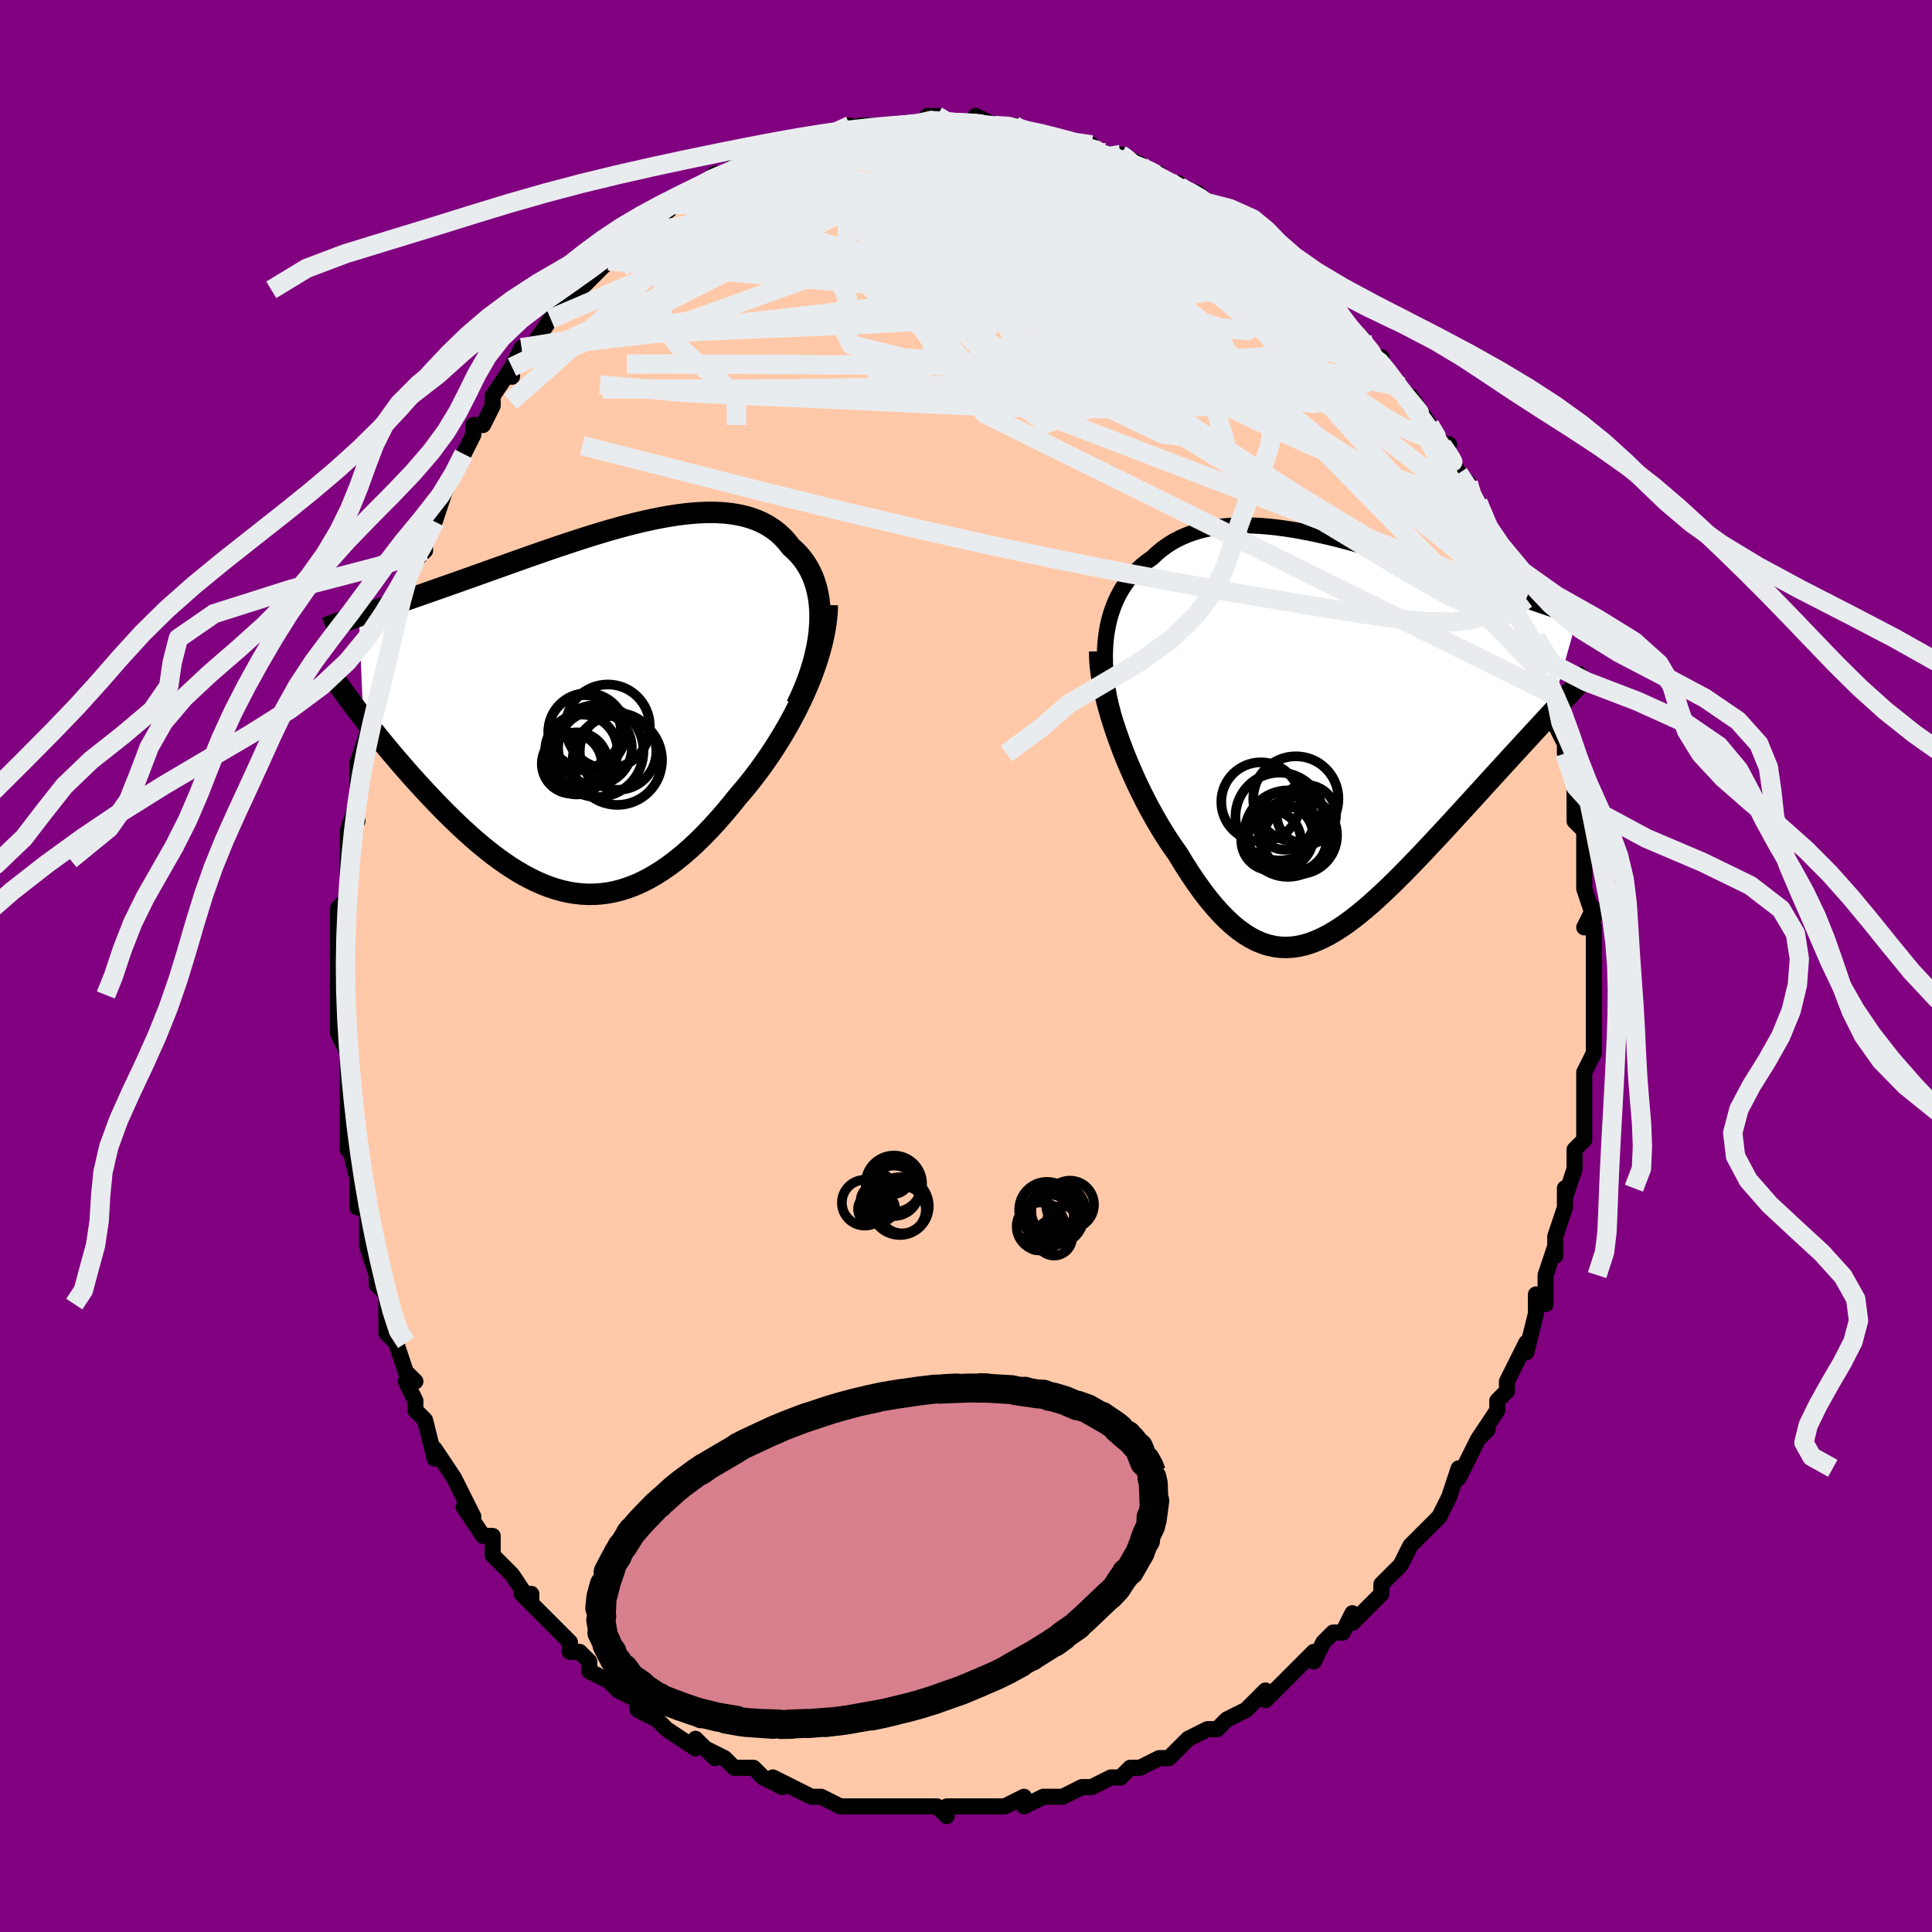 <svg viewBox="-100 -100 200 200" xmlns="http://www.w3.org/2000/svg" width="400" height="400" id="face-svg"><defs><clipPath id="leftEyeClipPath"><polyline points="23.452,-8.762,23.479,-9.482,23.47,-10.179,23.426,-10.852,23.349,-11.5,23.237,-12.122,23.094,-12.718,22.918,-13.288,22.712,-13.831,22.475,-14.347,22.209,-14.836,21.915,-15.299,21.593,-15.733,21.245,-16.141,20.87,-16.522,20.471,-16.875,20.068,-17.397,19.631,-17.876,19.159,-18.314,18.653,-18.709,18.114,-19.062,17.544,-19.373,16.943,-19.643,16.313,-19.872,15.655,-20.062,14.97,-20.213,14.26,-20.327,13.527,-20.404,12.771,-20.447,11.995,-20.456,11.2,-20.434,10.387,-20.382,9.559,-20.302,8.717,-20.196,7.863,-20.064,6.998,-19.91,6.124,-19.735,5.242,-19.541,4.355,-19.329,3.464,-19.102,2.57,-18.861,1.674,-18.608,0.779,-18.344,-0.114,-18.071,-1.004,-17.791,-1.889,-17.505,-2.768,-17.215,-3.641,-16.922,-4.505,-16.627,-5.36,-16.332,-6.205,-16.037,-7.038,-15.743,-7.859,-15.453,-8.667,-15.165,-9.461,-14.882,-10.241,-14.604,-11.005,-14.331,-11.754,-14.064,-12.487,-13.803,-13.204,-13.548,-13.904,-13.3,-14.587,-13.059,-15.254,-12.824,-15.903,-12.595,-16.536,-12.373,-17.152,-12.157,-17.753,-11.946,-18.34,-11.741,-18.912,-11.543,-19.47,-11.35,-20.013,-11.163,-20.542,-10.982,-21.056,-10.807,-21.556,-10.636,-22.041,-10.472,-22.512,-10.312,-22.969,-10.157,-23.411,-10.007,-23.84,-9.862,-24.255,-9.721,-23.809,0.83,-23.43,1.315,-23.042,1.808,-22.644,2.308,-22.235,2.815,-21.817,3.328,-21.39,3.847,-20.953,4.371,-20.507,4.9,-20.051,5.433,-19.587,5.969,-19.115,6.508,-18.634,7.049,-18.145,7.59,-17.649,8.132,-17.143,8.675,-16.626,9.223,-16.098,9.772,-15.56,10.322,-15.013,10.871,-14.456,11.417,-13.89,11.959,-13.316,12.494,-12.734,13.021,-12.143,13.539,-11.546,14.045,-10.941,14.537,-10.329,15.014,-9.711,15.473,-9.087,15.913,-8.457,16.332,-7.822,16.728,-7.181,17.099,-6.536,17.444,-5.885,17.761,-5.23,18.047,-4.571,18.302,-3.908,18.523,-3.241,18.71,-2.57,18.861,-1.895,18.974,-1.217,19.048,-0.535,19.083,0.15,19.076,0.838,19.027,1.529,18.936,2.222,18.801,2.919,18.621,3.618,18.397,4.32,18.128,5.024,17.814,5.73,17.455,6.438,17.05,7.148,16.601,7.86,16.108,8.572,15.57,9.286,14.99,10,14.369,10.714,13.706,11.428,13.004,12.14,12.265,12.851,11.489,13.559,10.68,14.263,9.839,14.963,8.968,15.531,8.308,16.092,7.626,16.644,6.925,17.187,6.205,17.72,5.467,18.242,4.712,18.752,3.942,19.249,3.157,19.731,2.359,20.197,1.55,20.646,0.729,21.077,-0.1,21.488,-0.936,21.878,-1.779,22.244,-2.625"></polyline></clipPath><clipPath id="rightEyeClipPath"><polyline points="-23.355,-10.682,-23.234,-11.388,-23.082,-12.069,-22.899,-12.724,-22.687,-13.353,-22.446,-13.956,-22.176,-14.533,-21.88,-15.083,-21.556,-15.607,-21.208,-16.103,-20.834,-16.573,-20.437,-17.017,-20.016,-17.433,-19.572,-17.824,-19.108,-18.188,-18.622,-18.526,-18.112,-19.01,-17.572,-19.456,-17.004,-19.862,-16.407,-20.23,-15.782,-20.559,-15.132,-20.849,-14.457,-21.102,-13.758,-21.317,-13.037,-21.496,-12.295,-21.639,-11.533,-21.749,-10.754,-21.826,-9.957,-21.871,-9.145,-21.886,-8.32,-21.872,-7.482,-21.831,-6.634,-21.764,-5.776,-21.673,-4.912,-21.56,-4.041,-21.427,-3.165,-21.274,-2.286,-21.103,-1.406,-20.917,-0.525,-20.717,0.354,-20.504,1.231,-20.28,2.104,-20.046,2.973,-19.805,3.834,-19.556,4.689,-19.302,5.535,-19.044,6.371,-18.783,7.197,-18.521,8.012,-18.258,8.814,-17.995,9.603,-17.733,10.378,-17.474,11.139,-17.218,11.885,-16.965,12.615,-16.716,13.329,-16.472,14.027,-16.233,14.708,-15.999,15.372,-15.771,16.02,-15.549,16.65,-15.332,17.264,-15.121,17.861,-14.916,18.44,-14.717,19.004,-14.522,19.552,-14.333,20.086,-14.149,20.606,-13.97,21.111,-13.796,21.602,-13.628,22.079,-13.464,22.541,-13.305,22.989,-13.152,23.423,-13.002,23.843,-12.858,24.249,-12.718,24.641,-12.581,25.02,-12.449,25.385,-12.321,22.559,-2.288,22.097,-1.79,21.626,-1.28,21.144,-0.759,20.653,-0.227,20.152,0.316,19.643,0.869,19.125,1.433,18.598,2.007,18.064,2.59,17.522,3.182,16.974,3.782,16.419,4.391,15.858,5.007,15.291,5.629,14.716,6.26,14.132,6.899,13.539,7.547,12.938,8.202,12.33,8.864,11.715,9.53,11.095,10.199,10.469,10.87,9.84,11.54,9.207,12.209,8.572,12.874,7.934,13.533,7.295,14.184,6.654,14.825,6.013,15.453,5.372,16.066,4.731,16.662,4.091,17.239,3.451,17.793,2.813,18.322,2.176,18.823,1.541,19.295,0.908,19.734,0.276,20.138,-0.354,20.504,-0.982,20.83,-1.609,21.114,-2.234,21.352,-2.857,21.543,-3.479,21.685,-4.1,21.775,-4.72,21.811,-5.34,21.792,-5.959,21.715,-6.578,21.58,-7.197,21.384,-7.817,21.127,-8.437,20.807,-9.058,20.425,-9.68,19.978,-10.304,19.468,-10.93,18.894,-11.556,18.257,-12.185,17.557,-12.815,16.795,-13.446,15.973,-14.078,15.092,-14.711,14.155,-15.344,13.165,-15.977,12.124,-16.474,11.421,-16.965,10.691,-17.449,9.933,-17.926,9.149,-18.394,8.342,-18.853,7.513,-19.302,6.664,-19.74,5.797,-20.165,4.914,-20.576,4.018,-20.973,3.111,-21.354,2.196,-21.717,1.277,-22.06,0.355,-22.384,-0.565"></polyline></clipPath><filter id="fuzzy"><feTurbulence id="turbulence" baseFrequency="0.05" numOctaves="3" type="noise" result="noise"></feTurbulence><feDisplacementMap in="SourceGraphic" in2="noise" scale="2"></feDisplacementMap></filter><linearGradient id="rainbowGradient" x1="0%" y1="0%" x2="100%" y2="0%"><stop offset="0%" style="stop-color: rgb(0, 0, 0);  stop-opacity: 1"></stop><stop offset="50%" style="stop-color: rgb(0, 0, 0);  stop-opacity: 1"></stop><stop offset="100%" style="stop-color: rgb(0, 191, 255);  stop-opacity: 1"></stop></linearGradient></defs><title>That&#39;s an ugly face</title><desc>CREATED BY XUAN TANG, MORE INFO AT TXSTC55.GITHUB.IO</desc><rect x="-100" y="-100" width="100%" height="100%" opacity="1" fill="rgb(128, 0, 128)"></rect><polyline id="faceContour" points="65,0,65,2,65,3,65,3,65,6,65,6,65,9,65,9,64,11,64,12,64,14,64,14,64,15,64,18,63,19,63,19,63,21,62,24,62,23,62,25,62,25,61,28,61,30,61,29,60,32,60,32,60,35,59,34,59,35,59,36,58,40,58,39,58,39,56,43,56,43,56,44,55,45,55,46,53,49,54,48,53,49,52,51,52,51,51,53,51,52,50,55,50,55,49,57,48,58,46,60,47,59,46,60,45,62,44,63,43,64,43,65,42,66,40,68,40,67,39,69,38,69,37,70,37,70,36,72,36,71,35,72,33,74,32,75,31,76,31,75,30,76,29,77,29,77,27,78,26,79,25,79,25,79,23,80,22,81,22,81,21,82,20,82,18,83,17,83,16,84,15,84,15,84,13,85,13,85,12,85,10,86,9,86,8,86,6,87,6,87,6,86,4,87,3,87,3,87,1,87,0,87,0,87,-2,87,-2,88,-3,87,-5,87,-6,87,-7,87,-8,87,-9,87,-10,87,-11,87,-11,87,-13,87,-15,86,-16,86,-16,86,-18,85,-20,84,-19,85,-21,84,-21,84,-22,83,-24,83,-25,82,-27,81,-26,82,-27,81,-28,80,-28,81,-31,79,-31,79,-31,79,-32,78,-34,77,-34,76,-36,75,-36,75,-37,74,-39,73,-39,73,-39,72,-40,71,-41,71,-41,70,-43,68,-43,68,-45,66,-45,65,-46,65,-45,66,-47,63,-48,62,-49,61,-49,60,-49,59,-50,59,-52,56,-51,57,-53,53,-52,55,-53,53,-55,50,-55,50,-55,51,-56,47,-57,46,-57,45,-58,43,-57,43,-58,42,-59,39,-59,39,-60,38,-60,35,-60,37,-60,34,-61,33,-61,32,-62,29,-62,29,-62,27,-62,25,-63,25,-63,23,-63,21,-63,22,-64,18,-64,19,-64,15,-64,16,-64,14,-64,12,-64,11,-64,9,-65,7,-65,7,-65,3,-65,2,-65,2,-65,1,-65,-2,-65,-2,-65,-6,-64,-7,-64,-7,-64,-10,-64,-9,-64,-11,-64,-14,-63,-15,-64,-14,-63,-17,-63,-19,-63,-20,-63,-21,-62,-24,-62,-26,-62,-26,-61,-27,-61,-28,-60,-31,-61,-31,-60,-32,-60,-33,-60,-34,-59,-36,-58,-38,-58,-39,-58,-41,-57,-42,-57,-42,-56,-43,-56,-45,-55,-46,-54,-49,-54,-49,-53,-51,-53,-51,-52,-53,-52,-53,-51,-55,-51,-56,-50,-56,-49,-58,-49,-59,-49,-59,-47,-62,-47,-61,-47,-62,-46,-64,-45,-64,-43,-67,-43,-67,-43,-67,-41,-69,-40,-70,-40,-70,-39,-71,-37,-73,-37,-73,-36,-74,-35,-75,-35,-75,-34,-76,-33,-76,-32,-78,-30,-79,-31,-78,-29,-80,-30,-79,-28,-80,-27,-81,-26,-82,-24,-82,-25,-82,-24,-82,-24,-83,-21,-84,-21,-84,-19,-84,-19,-85,-19,-85,-16,-85,-17,-85,-15,-86,-13,-86,-12,-87,-12,-86,-12,-86,-11,-87,-10,-87,-7,-87,-6,-87,-7,-87,-4,-87,-3,-88,-4,-88,-3,-87,-1,-87,1,-87,1,-88,3,-87,3,-87,5,-87,5,-87,6,-86,9,-86,8,-86,9,-86,11,-85,11,-85,11,-85,13,-85,14,-84,15,-84,16,-84,16,-84,18,-83,17,-83,20,-82,21,-81,22,-81,21,-81,24,-80,25,-79,25,-79,25,-79,28,-77,27,-77,29,-76,29,-76,31,-74,31,-75,33,-73,32,-74,34,-72,34,-72,36,-70,37,-70,37,-70,39,-67,39,-67,39,-67,41,-65,41,-64,42,-63,43,-63,43,-62,45,-60,45,-60,45,-60,46,-58,46,-59,48,-56,49,-54,50,-54,49,-54,50,-53,51,-51,52,-50,53,-47,54,-46,53,-48,53,-47,54,-45,55,-43,55,-43,56,-40,57,-39,58,-38,57,-38,58,-36,59,-34,59,-33,60,-30,60,-30,60,-30,61,-28,61,-28,61,-27,61,-25,62,-23,62,-22,62,-22,63,-20,63,-18,63,-17,63,-15,64,-14,64,-14,64,-12,64,-9,64,-10,64,-8,65,-5,65,-6,64,-4,65,-4,65,-2,65,0,65,2" fill="#ffc9a9" stroke="black" stroke-width="1.667" stroke-linejoin="round" filter="url(#fuzzy)"></polyline><g transform="translate(37.899 -23.73)"><polyline id="rightCountour" points="-23.355,-10.682,-23.234,-11.388,-23.082,-12.069,-22.899,-12.724,-22.687,-13.353,-22.446,-13.956,-22.176,-14.533,-21.88,-15.083,-21.556,-15.607,-21.208,-16.103,-20.834,-16.573,-20.437,-17.017,-20.016,-17.433,-19.572,-17.824,-19.108,-18.188,-18.622,-18.526,-18.112,-19.01,-17.572,-19.456,-17.004,-19.862,-16.407,-20.23,-15.782,-20.559,-15.132,-20.849,-14.457,-21.102,-13.758,-21.317,-13.037,-21.496,-12.295,-21.639,-11.533,-21.749,-10.754,-21.826,-9.957,-21.871,-9.145,-21.886,-8.32,-21.872,-7.482,-21.831,-6.634,-21.764,-5.776,-21.673,-4.912,-21.56,-4.041,-21.427,-3.165,-21.274,-2.286,-21.103,-1.406,-20.917,-0.525,-20.717,0.354,-20.504,1.231,-20.28,2.104,-20.046,2.973,-19.805,3.834,-19.556,4.689,-19.302,5.535,-19.044,6.371,-18.783,7.197,-18.521,8.012,-18.258,8.814,-17.995,9.603,-17.733,10.378,-17.474,11.139,-17.218,11.885,-16.965,12.615,-16.716,13.329,-16.472,14.027,-16.233,14.708,-15.999,15.372,-15.771,16.02,-15.549,16.65,-15.332,17.264,-15.121,17.861,-14.916,18.44,-14.717,19.004,-14.522,19.552,-14.333,20.086,-14.149,20.606,-13.97,21.111,-13.796,21.602,-13.628,22.079,-13.464,22.541,-13.305,22.989,-13.152,23.423,-13.002,23.843,-12.858,24.249,-12.718,24.641,-12.581,25.02,-12.449,25.385,-12.321,22.559,-2.288,22.097,-1.79,21.626,-1.28,21.144,-0.759,20.653,-0.227,20.152,0.316,19.643,0.869,19.125,1.433,18.598,2.007,18.064,2.59,17.522,3.182,16.974,3.782,16.419,4.391,15.858,5.007,15.291,5.629,14.716,6.26,14.132,6.899,13.539,7.547,12.938,8.202,12.33,8.864,11.715,9.53,11.095,10.199,10.469,10.87,9.84,11.54,9.207,12.209,8.572,12.874,7.934,13.533,7.295,14.184,6.654,14.825,6.013,15.453,5.372,16.066,4.731,16.662,4.091,17.239,3.451,17.793,2.813,18.322,2.176,18.823,1.541,19.295,0.908,19.734,0.276,20.138,-0.354,20.504,-0.982,20.83,-1.609,21.114,-2.234,21.352,-2.857,21.543,-3.479,21.685,-4.1,21.775,-4.72,21.811,-5.34,21.792,-5.959,21.715,-6.578,21.58,-7.197,21.384,-7.817,21.127,-8.437,20.807,-9.058,20.425,-9.68,19.978,-10.304,19.468,-10.93,18.894,-11.556,18.257,-12.185,17.557,-12.815,16.795,-13.446,15.973,-14.078,15.092,-14.711,14.155,-15.344,13.165,-15.977,12.124,-16.474,11.421,-16.965,10.691,-17.449,9.933,-17.926,9.149,-18.394,8.342,-18.853,7.513,-19.302,6.664,-19.74,5.797,-20.165,4.914,-20.576,4.018,-20.973,3.111,-21.354,2.196,-21.717,1.277,-22.06,0.355,-22.384,-0.565" fill="white" stroke="white" stroke-width="0" stroke-linejoin="round" filter="url(#fuzzy)"></polyline></g><g transform="translate(-38.588 -26.502)"><polyline id="leftCountour" points="23.452,-8.762,23.479,-9.482,23.47,-10.179,23.426,-10.852,23.349,-11.5,23.237,-12.122,23.094,-12.718,22.918,-13.288,22.712,-13.831,22.475,-14.347,22.209,-14.836,21.915,-15.299,21.593,-15.733,21.245,-16.141,20.87,-16.522,20.471,-16.875,20.068,-17.397,19.631,-17.876,19.159,-18.314,18.653,-18.709,18.114,-19.062,17.544,-19.373,16.943,-19.643,16.313,-19.872,15.655,-20.062,14.97,-20.213,14.26,-20.327,13.527,-20.404,12.771,-20.447,11.995,-20.456,11.2,-20.434,10.387,-20.382,9.559,-20.302,8.717,-20.196,7.863,-20.064,6.998,-19.91,6.124,-19.735,5.242,-19.541,4.355,-19.329,3.464,-19.102,2.57,-18.861,1.674,-18.608,0.779,-18.344,-0.114,-18.071,-1.004,-17.791,-1.889,-17.505,-2.768,-17.215,-3.641,-16.922,-4.505,-16.627,-5.36,-16.332,-6.205,-16.037,-7.038,-15.743,-7.859,-15.453,-8.667,-15.165,-9.461,-14.882,-10.241,-14.604,-11.005,-14.331,-11.754,-14.064,-12.487,-13.803,-13.204,-13.548,-13.904,-13.3,-14.587,-13.059,-15.254,-12.824,-15.903,-12.595,-16.536,-12.373,-17.152,-12.157,-17.753,-11.946,-18.34,-11.741,-18.912,-11.543,-19.47,-11.35,-20.013,-11.163,-20.542,-10.982,-21.056,-10.807,-21.556,-10.636,-22.041,-10.472,-22.512,-10.312,-22.969,-10.157,-23.411,-10.007,-23.84,-9.862,-24.255,-9.721,-23.809,0.83,-23.43,1.315,-23.042,1.808,-22.644,2.308,-22.235,2.815,-21.817,3.328,-21.39,3.847,-20.953,4.371,-20.507,4.9,-20.051,5.433,-19.587,5.969,-19.115,6.508,-18.634,7.049,-18.145,7.59,-17.649,8.132,-17.143,8.675,-16.626,9.223,-16.098,9.772,-15.56,10.322,-15.013,10.871,-14.456,11.417,-13.89,11.959,-13.316,12.494,-12.734,13.021,-12.143,13.539,-11.546,14.045,-10.941,14.537,-10.329,15.014,-9.711,15.473,-9.087,15.913,-8.457,16.332,-7.822,16.728,-7.181,17.099,-6.536,17.444,-5.885,17.761,-5.23,18.047,-4.571,18.302,-3.908,18.523,-3.241,18.71,-2.57,18.861,-1.895,18.974,-1.217,19.048,-0.535,19.083,0.15,19.076,0.838,19.027,1.529,18.936,2.222,18.801,2.919,18.621,3.618,18.397,4.32,18.128,5.024,17.814,5.73,17.455,6.438,17.05,7.148,16.601,7.86,16.108,8.572,15.57,9.286,14.99,10,14.369,10.714,13.706,11.428,13.004,12.14,12.265,12.851,11.489,13.559,10.68,14.263,9.839,14.963,8.968,15.531,8.308,16.092,7.626,16.644,6.925,17.187,6.205,17.72,5.467,18.242,4.712,18.752,3.942,19.249,3.157,19.731,2.359,20.197,1.55,20.646,0.729,21.077,-0.1,21.488,-0.936,21.878,-1.779,22.244,-2.625" fill="white" stroke="white" stroke-width="0" stroke-linejoin="round" filter="url(#fuzzy)"></polyline></g><g transform="translate(37.899 -23.73)"><polyline id="rightUpper" points="-22.676,-2.391,-22.909,-3.308,-23.105,-4.208,-23.262,-5.091,-23.381,-5.954,-23.464,-6.797,-23.511,-7.619,-23.523,-8.42,-23.5,-9.197,-23.444,-9.952,-23.355,-10.682,-23.234,-11.388,-23.082,-12.069,-22.899,-12.724,-22.687,-13.353,-22.446,-13.956,-22.176,-14.533,-21.88,-15.083,-21.556,-15.607,-21.208,-16.103,-20.834,-16.573,-20.437,-17.017,-20.016,-17.433,-19.572,-17.824,-19.108,-18.188,-18.622,-18.526,-18.112,-19.01,-17.572,-19.456,-17.004,-19.862,-16.407,-20.23,-15.782,-20.559,-15.132,-20.849,-14.457,-21.102,-13.758,-21.317,-13.037,-21.496,-12.295,-21.639,-11.533,-21.749,-10.754,-21.826,-9.957,-21.871,-9.145,-21.886,-8.32,-21.872,-7.482,-21.831,-6.634,-21.764,-5.776,-21.673,-4.912,-21.56,-4.041,-21.427,-3.165,-21.274,-2.286,-21.103,-1.406,-20.917,-0.525,-20.717,0.354,-20.504,1.231,-20.28,2.104,-20.046,2.973,-19.805,3.834,-19.556,4.689,-19.302,5.535,-19.044,6.371,-18.783,7.197,-18.521,8.012,-18.258,8.814,-17.995,9.603,-17.733,10.378,-17.474,11.139,-17.218,11.885,-16.965,12.615,-16.716,13.329,-16.472,14.027,-16.233,14.708,-15.999,15.372,-15.771,16.02,-15.549,16.65,-15.332,17.264,-15.121,17.861,-14.916,18.44,-14.717,19.004,-14.522,19.552,-14.333,20.086,-14.149,20.606,-13.97,21.111,-13.796,21.602,-13.628,22.079,-13.464,22.541,-13.305,22.989,-13.152,23.423,-13.002,23.843,-12.858,24.249,-12.718,24.641,-12.581,25.02,-12.449,25.385,-12.321,25.737,-12.197,26.076,-12.076,26.401,-11.958,26.715,-11.844,27.016,-11.733,27.304,-11.624,27.581,-11.519,27.847,-11.416,28.101,-11.315,28.344,-11.217" fill="none" stroke="black" stroke-width="1.667" stroke-linejoin="round" filter="url(#fuzzy)"></polyline><polyline id="rightLower" points="-24.061,-8.841,-24.053,-8.156,-24.003,-7.426,-23.913,-6.656,-23.787,-5.853,-23.627,-5.02,-23.434,-4.161,-23.211,-3.283,-22.961,-2.388,-22.684,-1.481,-22.384,-0.565,-22.06,0.355,-21.717,1.277,-21.354,2.196,-20.973,3.111,-20.576,4.018,-20.165,4.914,-19.74,5.797,-19.302,6.664,-18.853,7.513,-18.394,8.342,-17.926,9.149,-17.449,9.933,-16.965,10.691,-16.474,11.421,-15.977,12.124,-15.344,13.165,-14.711,14.155,-14.078,15.092,-13.446,15.973,-12.815,16.795,-12.185,17.557,-11.556,18.257,-10.93,18.894,-10.304,19.468,-9.68,19.978,-9.058,20.425,-8.437,20.807,-7.817,21.127,-7.197,21.384,-6.578,21.58,-5.959,21.715,-5.34,21.792,-4.72,21.811,-4.1,21.775,-3.479,21.685,-2.857,21.543,-2.234,21.352,-1.609,21.114,-0.982,20.83,-0.354,20.504,0.276,20.138,0.908,19.734,1.541,19.295,2.176,18.823,2.813,18.322,3.451,17.793,4.091,17.239,4.731,16.662,5.372,16.066,6.013,15.453,6.654,14.825,7.295,14.184,7.934,13.533,8.572,12.874,9.207,12.209,9.84,11.54,10.469,10.87,11.095,10.199,11.715,9.53,12.33,8.864,12.938,8.202,13.539,7.547,14.132,6.899,14.716,6.26,15.291,5.629,15.858,5.007,16.419,4.391,16.974,3.782,17.522,3.182,18.064,2.59,18.598,2.007,19.125,1.433,19.643,0.869,20.152,0.316,20.653,-0.227,21.144,-0.759,21.626,-1.28,22.097,-1.79,22.559,-2.288,23.01,-2.775,23.451,-3.25,23.881,-3.713,24.3,-4.165,24.709,-4.605,25.106,-5.033,25.493,-5.451,25.869,-5.857,26.234,-6.251,26.589,-6.636" fill="none" stroke="black" stroke-width="2.222" stroke-linejoin="round" filter="url(#fuzzy)"></polyline><!--[--><circle r="3.303" cx="-3.855" cy="10.613" stroke="black" fill="none" stroke-width="1" filter="url(#fuzzy)" clip-path="url(#rightEyeClipPath)"></circle><circle r="4.477" cx="-4.579" cy="10.026" stroke="black" fill="none" stroke-width="1" filter="url(#fuzzy)" clip-path="url(#rightEyeClipPath)"></circle><circle r="4.093" cx="-7.378" cy="6.738" stroke="black" fill="none" stroke-width="1" filter="url(#fuzzy)" clip-path="url(#rightEyeClipPath)"></circle><circle r="3.019" cx="-4.889" cy="8.678" stroke="black" fill="none" stroke-width="1" filter="url(#fuzzy)" clip-path="url(#rightEyeClipPath)"></circle><circle r="3.087" cx="-6.317" cy="10.744" stroke="black" fill="none" stroke-width="1" filter="url(#fuzzy)" clip-path="url(#rightEyeClipPath)"></circle><circle r="4.412" cx="-3.754" cy="6.432" stroke="black" fill="none" stroke-width="1" filter="url(#fuzzy)" clip-path="url(#rightEyeClipPath)"></circle><circle r="4.018" cx="-3.505" cy="10.203" stroke="black" fill="none" stroke-width="1" filter="url(#fuzzy)" clip-path="url(#rightEyeClipPath)"></circle><circle r="3.367" cx="-5.312" cy="10.317" stroke="black" fill="none" stroke-width="1" filter="url(#fuzzy)" clip-path="url(#rightEyeClipPath)"></circle><circle r="4.547" cx="-5.456" cy="8.26" stroke="black" fill="none" stroke-width="1" filter="url(#fuzzy)" clip-path="url(#rightEyeClipPath)"></circle><circle r="3.072" cx="-2.666" cy="8.066" stroke="black" fill="none" stroke-width="1" filter="url(#fuzzy)" clip-path="url(#rightEyeClipPath)"></circle><!--]--></g><g transform="translate(-38.588 -26.502)"><polyline id="leftUpper" points="21.051,-0.475,21.476,-1.373,21.859,-2.26,22.199,-3.133,22.497,-3.992,22.754,-4.835,22.971,-5.66,23.149,-6.466,23.288,-7.253,23.388,-8.018,23.452,-8.762,23.479,-9.482,23.47,-10.179,23.426,-10.852,23.349,-11.5,23.237,-12.122,23.094,-12.718,22.918,-13.288,22.712,-13.831,22.475,-14.347,22.209,-14.836,21.915,-15.299,21.593,-15.733,21.245,-16.141,20.87,-16.522,20.471,-16.875,20.068,-17.397,19.631,-17.876,19.159,-18.314,18.653,-18.709,18.114,-19.062,17.544,-19.373,16.943,-19.643,16.313,-19.872,15.655,-20.062,14.97,-20.213,14.26,-20.327,13.527,-20.404,12.771,-20.447,11.995,-20.456,11.2,-20.434,10.387,-20.382,9.559,-20.302,8.717,-20.196,7.863,-20.064,6.998,-19.91,6.124,-19.735,5.242,-19.541,4.355,-19.329,3.464,-19.102,2.57,-18.861,1.674,-18.608,0.779,-18.344,-0.114,-18.071,-1.004,-17.791,-1.889,-17.505,-2.768,-17.215,-3.641,-16.922,-4.505,-16.627,-5.36,-16.332,-6.205,-16.037,-7.038,-15.743,-7.859,-15.453,-8.667,-15.165,-9.461,-14.882,-10.241,-14.604,-11.005,-14.331,-11.754,-14.064,-12.487,-13.803,-13.204,-13.548,-13.904,-13.3,-14.587,-13.059,-15.254,-12.824,-15.903,-12.595,-16.536,-12.373,-17.152,-12.157,-17.753,-11.946,-18.34,-11.741,-18.912,-11.543,-19.47,-11.35,-20.013,-11.163,-20.542,-10.982,-21.056,-10.807,-21.556,-10.636,-22.041,-10.472,-22.512,-10.312,-22.969,-10.157,-23.411,-10.007,-23.84,-9.862,-24.255,-9.721,-24.656,-9.584,-25.043,-9.451,-25.417,-9.322,-25.778,-9.197,-26.126,-9.075,-26.461,-8.956,-26.784,-8.841,-27.095,-8.728,-27.394,-8.619,-27.682,-8.512" fill="none" stroke="black" stroke-width="2.222" stroke-linejoin="round" filter="url(#fuzzy)"></polyline><polyline id="leftLower" points="24.235,-10.877,24.204,-10.102,24.129,-9.309,24.014,-8.502,23.86,-7.682,23.67,-6.852,23.445,-6.013,23.188,-5.17,22.901,-4.322,22.586,-3.473,22.244,-2.625,21.878,-1.779,21.488,-0.936,21.077,-0.1,20.646,0.729,20.197,1.55,19.731,2.359,19.249,3.157,18.752,3.942,18.242,4.712,17.72,5.467,17.187,6.205,16.644,6.925,16.092,7.626,15.531,8.308,14.963,8.968,14.263,9.839,13.559,10.68,12.851,11.489,12.14,12.265,11.428,13.004,10.714,13.706,10,14.369,9.286,14.99,8.572,15.57,7.86,16.108,7.148,16.601,6.438,17.05,5.73,17.455,5.024,17.814,4.32,18.128,3.618,18.397,2.919,18.621,2.222,18.801,1.529,18.936,0.838,19.027,0.15,19.076,-0.535,19.083,-1.217,19.048,-1.895,18.974,-2.57,18.861,-3.241,18.71,-3.908,18.523,-4.571,18.302,-5.23,18.047,-5.885,17.761,-6.536,17.444,-7.181,17.099,-7.822,16.728,-8.457,16.332,-9.087,15.913,-9.711,15.473,-10.329,15.014,-10.941,14.537,-11.546,14.045,-12.143,13.539,-12.734,13.021,-13.316,12.494,-13.89,11.959,-14.456,11.417,-15.013,10.871,-15.56,10.322,-16.098,9.772,-16.626,9.223,-17.143,8.675,-17.649,8.132,-18.145,7.59,-18.634,7.049,-19.115,6.508,-19.587,5.969,-20.051,5.433,-20.507,4.9,-20.953,4.371,-21.39,3.847,-21.817,3.328,-22.235,2.815,-22.644,2.308,-23.042,1.808,-23.43,1.315,-23.809,0.83,-24.177,0.353,-24.535,-0.115,-24.882,-0.575,-25.22,-1.027,-25.547,-1.469,-25.864,-1.902,-26.171,-2.326,-26.468,-2.741,-26.755,-3.146,-27.032,-3.543" fill="none" stroke="black" stroke-width="2.222" stroke-linejoin="round" filter="url(#fuzzy)"></polyline><!--[--><circle r="3.103" cx="-2.224" cy="5.559" stroke="black" fill="none" stroke-width="1" filter="url(#fuzzy)" clip-path="url(#leftEyeClipPath)"></circle><circle r="3.216" cx="-1.709" cy="5.53" stroke="black" fill="none" stroke-width="1" filter="url(#fuzzy)" clip-path="url(#leftEyeClipPath)"></circle><circle r="4.005" cx="-0.646" cy="2.259" stroke="black" fill="none" stroke-width="1" filter="url(#fuzzy)" clip-path="url(#leftEyeClipPath)"></circle><circle r="3.75" cx="-0.879" cy="2.215" stroke="black" fill="none" stroke-width="1" filter="url(#fuzzy)" clip-path="url(#leftEyeClipPath)"></circle><circle r="4.352" cx="1.51" cy="1.71" stroke="black" fill="none" stroke-width="1" filter="url(#fuzzy)" clip-path="url(#leftEyeClipPath)"></circle><circle r="4.769" cx="0.432" cy="4.244" stroke="black" fill="none" stroke-width="1" filter="url(#fuzzy)" clip-path="url(#leftEyeClipPath)"></circle><circle r="4.625" cx="2.494" cy="5.2" stroke="black" fill="none" stroke-width="1" filter="url(#fuzzy)" clip-path="url(#leftEyeClipPath)"></circle><circle r="3.749" cx="-1.23" cy="4.221" stroke="black" fill="none" stroke-width="1" filter="url(#fuzzy)" clip-path="url(#leftEyeClipPath)"></circle><circle r="3.964" cx="2.568" cy="4.297" stroke="black" fill="none" stroke-width="1" filter="url(#fuzzy)" clip-path="url(#leftEyeClipPath)"></circle><circle r="3.815" cx="0.181" cy="3.93" stroke="black" fill="none" stroke-width="1" filter="url(#fuzzy)" clip-path="url(#leftEyeClipPath)"></circle><!--]--></g><g id="hairs"><!--[--><polyline points="11,-85,11.239,-84.913,12.098,-84.598,13.393,-84.055,14.885,-83.361,16.436,-82.575,18.008,-81.711,19.613,-80.753,21.274,-79.694,22.997,-78.55,24.752,-77.36,26.491,-76.171,28.162,-75.022,29.731,-73.938,31.18,-72.938,32.492,-72.04,33.654,-71.264,34.663,-70.621,35.52,-70.125,36.188,-69.861,36.595,-69.954" fill="none" stroke="rgb(233, 236, 239)" stroke-width="2" stroke-linejoin="round" filter="url(#fuzzy)"></polyline><polyline points="39,-67,39.298,-66.457,39.471,-65.527,39.17,-64.682,38.355,-63.997,37.016,-63.424,35.125,-62.921,32.644,-62.481,29.55,-62.103,25.841,-61.771,21.53,-61.451,16.617,-61.113,11.067,-60.758,4.815,-60.41,-2.205,-60.109,-10.006,-59.883,-18.518,-59.747,-27.672,-59.721,-37.612,-59.737" fill="none" stroke="rgb(233, 236, 239)" stroke-width="2" stroke-linejoin="round" filter="url(#fuzzy)"></polyline><polyline points="48,-56,48.662,-54.876,48.688,-54.629,48.271,-54.68,47.561,-54.835,46.547,-55.139,45.118,-55.762,43.147,-56.896,40.539,-58.668,37.263,-61.081,33.338,-64.041,28.78,-67.466,23.555,-71.389,17.615,-75.932,10.904,-81.147" fill="none" stroke="rgb(233, 236, 239)" stroke-width="2" stroke-linejoin="round" filter="url(#fuzzy)"></polyline><polyline points="-21,-84,-19.669,-84.253,-18.769,-84.62,-17.812,-84.921,-16.748,-85.19,-15.645,-85.469,-14.587,-85.751,-13.662,-85.998,-12.943,-86.177,-12.472,-86.281,-12.259,-86.318,-12.295,-86.288,-12.592,-86.176,-13.198,-85.975,-14.193,-85.699,-15.618,-85.362,-17.321,-84.894" fill="none" stroke="rgb(233, 236, 239)" stroke-width="2" stroke-linejoin="round" filter="url(#fuzzy)"></polyline><polyline points="18,-83,18.241,-82.653,19.44,-81.995,20.68,-81.329,21.823,-80.701,22.916,-80.08,23.981,-79.446,25.001,-78.807,25.953,-78.174,26.828,-77.561,27.62,-76.983,28.319,-76.459,28.901,-76.017,29.343,-75.685,29.615,-75.486,29.695,-75.438,29.562,-75.548,29.208,-75.815,28.637,-76.23,27.84,-76.793,26.766,-77.537,25.293,-78.531,23.416,-79.786" fill="none" stroke="rgb(233, 236, 239)" stroke-width="2" stroke-linejoin="round" filter="url(#fuzzy)"></polyline><polyline points="16,-84,16.397,-83.743,16.957,-83.286,17.478,-82.778,17.87,-82.276,18.018,-81.818,17.858,-81.409,17.372,-81.032,16.551,-80.666,15.379,-80.302,13.845,-79.941,11.941,-79.59,9.657,-79.256,6.966,-78.942,3.829,-78.647,0.212,-78.372,-3.892,-78.128,-8.468,-77.946,-13.491,-77.859,-18.958,-77.88,-24.949,-78" fill="none" stroke="rgb(233, 236, 239)" stroke-width="2" stroke-linejoin="round" filter="url(#fuzzy)"></polyline><polyline points="22,-81,22.097,-80.712,22.857,-80.206,23.372,-79.758,23.522,-79.397,23.358,-79.085,22.898,-78.821,22.108,-78.632,20.944,-78.546,19.377,-78.583,17.39,-78.754,14.967,-79.07,12.072,-79.53,8.638,-80.116,4.592,-80.791,-0.113,-81.533,-5.458,-82.388,-11.486,-83.494" fill="none" stroke="rgb(233, 236, 239)" stroke-width="2" stroke-linejoin="round" filter="url(#fuzzy)"></polyline><polyline points="39,-67,39.244,-66.472,39.263,-65.573,38.7,-64.776,37.514,-64.165,35.69,-63.689,33.193,-63.301,29.974,-62.992,26,-62.766,21.261,-62.61,15.767,-62.491,9.523,-62.378,2.506,-62.273,-5.357,-62.215,-14.185,-62.236,-24.1,-62.302,-35.098,-62.317" fill="none" stroke="rgb(233, 236, 239)" stroke-width="2" stroke-linejoin="round" filter="url(#fuzzy)"></polyline><polyline points="55,-43,55.83,-40.895,56.265,-39.79,56.261,-39.16,55.916,-38.719,55.303,-38.383,54.427,-38.204,53.261,-38.284,51.773,-38.709,49.936,-39.513,47.732,-40.684,45.144,-42.182,42.159,-43.963,38.775,-46.006,35.002,-48.315,30.858,-50.92,26.359,-53.863,21.488,-57.17,16.186,-60.838,10.368,-64.844,3.98,-69.182,-2.938,-73.901,-10.354,-79.128" fill="none" stroke="rgb(233, 236, 239)" stroke-width="2" stroke-linejoin="round" filter="url(#fuzzy)"></polyline><polyline points="-4,-87,-3.581,-87.537,-3.343,-87.493,-2.879,-87.236,-2.321,-86.948,-1.877,-86.651,-1.676,-86.296,-1.769,-85.834,-2.169,-85.239,-2.878,-84.499,-3.904,-83.615,-5.266,-82.592,-6.989,-81.436,-9.103,-80.146,-11.63,-78.716,-14.581,-77.134,-17.97,-75.379,-21.809,-73.421,-26.111,-71.229,-30.865,-68.8,-36.006,-66.219,-41.411,-63.747" fill="none" stroke="rgb(233, 236, 239)" stroke-width="2" stroke-linejoin="round" filter="url(#fuzzy)"></polyline><polyline points="37,-70,37.481,-69.279,38.184,-68.238,38.757,-67.409,39.201,-66.766,39.524,-66.27,39.688,-65.96,39.644,-65.896,39.338,-66.11,38.712,-66.627,37.705,-67.482,36.267,-68.731,34.381,-70.415,32.059,-72.555,29.197,-75.269" fill="none" stroke="rgb(233, 236, 239)" stroke-width="2" stroke-linejoin="round" filter="url(#fuzzy)"></polyline><polyline points="-3,-87,-1.271,-87.052,-0.007,-87.175,0.875,-87.227,1.489,-87.168,1.879,-87.027,2.043,-86.836,1.944,-86.607,1.529,-86.347,0.734,-86.067,-0.485,-85.777,-2.149,-85.481,-4.264,-85.178,-6.837,-84.863,-9.907,-84.533,-13.561,-84.179,-18.023,-83.746" fill="none" stroke="rgb(233, 236, 239)" stroke-width="2" stroke-linejoin="round" filter="url(#fuzzy)"></polyline><polyline points="-30,-79,-28.23,-79.923,-26.438,-80.725,-24.52,-81.313,-22.495,-81.722,-20.336,-82.061,-17.971,-82.422,-15.349,-82.834,-12.492,-83.265,-9.486,-83.668,-6.442,-84.012,-3.448,-84.299,-0.551,-84.546,2.243,-84.765,4.982,-84.942,7.831,-85.035" fill="none" stroke="rgb(233, 236, 239)" stroke-width="2" stroke-linejoin="round" filter="url(#fuzzy)"></polyline><polyline points="21,-81,21.434,-80.942,21.647,-80.673,21.714,-80.283,21.386,-79.898,20.553,-79.558,19.201,-79.251,17.323,-78.968,14.891,-78.726,11.881,-78.55,8.282,-78.472,4.065,-78.515,-0.851,-78.678,-6.594,-78.902,-13.288,-79.078,-21.01,-79.1" fill="none" stroke="rgb(233, 236, 239)" stroke-width="2" stroke-linejoin="round" filter="url(#fuzzy)"></polyline><polyline points="-30,-79,-29.909,-78.792,-28.695,-79.075,-26.789,-79.43,-24.29,-79.838,-21.316,-80.265,-18.008,-80.646,-14.476,-80.939,-10.768,-81.162,-6.879,-81.363,-2.788,-81.581,1.498,-81.803,5.91,-81.983,10.261,-82.14,14.169,-82.427" fill="none" stroke="rgb(233, 236, 239)" stroke-width="2" stroke-linejoin="round" filter="url(#fuzzy)"></polyline><polyline points="-24,-82,-24.302,-82.092,-23.796,-82.453,-22.846,-82.969,-21.712,-83.488,-20.584,-83.943,-19.563,-84.322,-18.672,-84.631,-17.898,-84.878,-17.226,-85.076,-16.66,-85.231,-16.236,-85.337,-16.014,-85.372,-16.061,-85.31,-16.423,-85.132,-17.096,-84.834,-18.021,-84.431,-19.124,-83.944,-20.395,-83.406,-21.975,-82.827,-24.162,-82.125" fill="none" stroke="rgb(233, 236, 239)" stroke-width="2" stroke-linejoin="round" filter="url(#fuzzy)"></polyline><polyline points="9,-86,8.807,-85.908,9.512,-85.609,10.48,-85.233,11.508,-84.861,12.583,-84.504,13.7,-84.152,14.817,-83.807,15.874,-83.476,16.827,-83.161,17.657,-82.859,18.356,-82.573,18.916,-82.318,19.307,-82.126,19.487,-82.037,19.421,-82.075,19.104,-82.236,18.543,-82.493,17.716,-82.822,16.546,-83.248,14.959,-83.883" fill="none" stroke="rgb(233, 236, 239)" stroke-width="2" stroke-linejoin="round" filter="url(#fuzzy)"></polyline><polyline points="-7,-87,-6.371,-87.01,-5.595,-87.094,-4.624,-87.242,-3.661,-87.361,-2.74,-87.396,-1.822,-87.365,-0.922,-87.315,-0.123,-87.278,0.477,-87.256,0.811,-87.236,0.86,-87.21,0.629,-87.165,0.109,-87.09,-0.744,-86.982,-1.993,-86.877,-3.719,-86.839,-6.153,-86.895" fill="none" stroke="rgb(233, 236, 239)" stroke-width="2" stroke-linejoin="round" filter="url(#fuzzy)"></polyline><polyline points="29,-76,29.58,-75.474,30.62,-74.632,31.729,-73.745,32.844,-72.787,33.984,-71.728,35.17,-70.584,36.383,-69.406,37.572,-68.253,38.684,-67.16,39.679,-66.144,40.529,-65.223,41.212,-64.44,41.702,-63.847,41.976,-63.486,42.015,-63.373,41.809,-63.529,41.398,-64.034" fill="none" stroke="rgb(233, 236, 239)" stroke-width="2" stroke-linejoin="round" filter="url(#fuzzy)"></polyline><polyline points="56,-40,56.648,-39.165,56.611,-38.506,56.102,-37.828,55.25,-37.094,54.045,-36.401,52.432,-35.877,50.365,-35.614,47.823,-35.639,44.798,-35.925,41.286,-36.413,37.287,-37.048,32.799,-37.793,27.819,-38.64,22.342,-39.607,16.36,-40.719,9.872,-42.002,2.878,-43.476,-4.623,-45.153,-12.644,-47.043,-21.184,-49.146,-30.213,-51.449,-39.727,-53.867" fill="none" stroke="rgb(233, 236, 239)" stroke-width="2" stroke-linejoin="round" filter="url(#fuzzy)"></polyline><polyline points="39,-67,39.121,-66.863,39.559,-66.318,40.122,-65.573,40.649,-64.857,41.077,-64.267,41.374,-63.818,41.513,-63.508,41.469,-63.34,41.231,-63.32,40.8,-63.441,40.186,-63.694,39.387,-64.077,38.388,-64.606,37.151,-65.313,35.636,-66.229,33.814,-67.368,31.679,-68.729,29.241,-70.304,26.512,-72.112,23.479,-74.211,20.093,-76.689,16.33,-79.584,12.385,-82.774" fill="none" stroke="rgb(233, 236, 239)" stroke-width="2" stroke-linejoin="round" filter="url(#fuzzy)"></polyline><polyline points="-3,-88,-3.087,-87.664,-1.94,-87.088,-0.19,-86.513,1.796,-85.916,3.877,-85.219,6.026,-84.373,8.255,-83.375,10.565,-82.253,12.947,-81.04,15.379,-79.769,17.837,-78.458,20.3,-77.111,22.753,-75.734,25.177,-74.34,27.553,-72.957,29.862,-71.611,32.093,-70.312,34.233,-69.071,36.237,-67.96,37.976,-67.17" fill="none" stroke="rgb(233, 236, 239)" stroke-width="2" stroke-linejoin="round" filter="url(#fuzzy)"></polyline><polyline points="-24,-83,-21.89,-83.617,-20.4,-83.904,-19.02,-84.105,-17.58,-84.259,-15.993,-84.365,-14.235,-84.44,-12.33,-84.498,-10.331,-84.541,-8.301,-84.56,-6.284,-84.548,-4.292,-84.507,-2.31,-84.447,-0.317,-84.378,1.689,-84.307,3.673,-84.235,5.579,-84.167,7.347,-84.115,8.928,-84.093,10.298,-84.111,11.473,-84.158,12.516,-84.207,13.498,-84.229,14.404,-84.185" fill="none" stroke="rgb(233, 236, 239)" stroke-width="2" stroke-linejoin="round" filter="url(#fuzzy)"></polyline><polyline points="41,-65,41.263,-64.17,41.733,-63.588,42.138,-63.159,42.358,-62.864,42.31,-62.779,41.944,-62.982,41.248,-63.498,40.237,-64.31,38.916,-65.408,37.242,-66.825,35.1,-68.663,32.352,-71.053,28.973,-74.026,25.182,-77.41" fill="none" stroke="rgb(233, 236, 239)" stroke-width="2" stroke-linejoin="round" filter="url(#fuzzy)"></polyline><polyline points="41,-65,41.256,-64.159,41.686,-63.558,42.033,-63.079,42.198,-62.689,42.124,-62.438,41.786,-62.36,41.192,-62.447,40.359,-62.672,39.28,-63.031,37.918,-63.555,36.217,-64.3,34.126,-65.307,31.617,-66.586,28.681,-68.113,25.308,-69.866,21.464,-71.869,17.115,-74.21,12.277,-77.008,7.09,-80.289,1.746,-83.808" fill="none" stroke="rgb(233, 236, 239)" stroke-width="2" stroke-linejoin="round" filter="url(#fuzzy)"></polyline><polyline points="54,-45,54.636,-43.63,55.015,-42.607,55.258,-41.798,55.276,-41.328,55.003,-41.218,54.434,-41.418,53.587,-41.896,52.46,-42.679,51.026,-43.85,49.246,-45.497,47.088,-47.685,44.531,-50.43,41.551,-53.72,38.129,-57.527,34.27,-61.832,30.017,-66.624,25.418,-71.912,20.462,-77.713" fill="none" stroke="rgb(233, 236, 239)" stroke-width="2" stroke-linejoin="round" filter="url(#fuzzy)"></polyline><polyline points="-13,-86,-12.366,-86.389,-11.991,-86.392,-11.514,-86.444,-10.837,-86.555,-10.049,-86.653,-9.305,-86.699,-8.74,-86.688,-8.433,-86.623,-8.405,-86.498,-8.645,-86.297,-9.13,-86.005,-9.842,-85.618,-10.799,-85.139,-12.055,-84.566,-13.676,-83.889,-15.699,-83.1,-18.115,-82.213,-20.882,-81.262,-23.986,-80.274,-27.517,-79.256" fill="none" stroke="rgb(233, 236, 239)" stroke-width="2" stroke-linejoin="round" filter="url(#fuzzy)"></polyline><polyline points="3,-87,4.4,-86.916,5.533,-86.637,6.739,-86.29,7.938,-85.963,9.047,-85.67,10.048,-85.4,10.947,-85.15,11.742,-84.929,12.424,-84.743,12.964,-84.599,13.318,-84.506,13.435,-84.476,13.279,-84.517,12.833,-84.636,12.076,-84.847,11.001,-85.172,9.778,-85.584" fill="none" stroke="rgb(233, 236, 239)" stroke-width="2" stroke-linejoin="round" filter="url(#fuzzy)"></polyline><polyline points="-12,-86,-10.693,-86.474,-8.65,-86.304,-6.196,-85.743,-3.527,-84.918,-0.658,-83.894,2.423,-82.695,5.706,-81.323,9.194,-79.773,12.913,-78.051,16.886,-76.175,21.074,-74.173,25.377,-72.076,29.671,-69.926,33.877,-67.777,38.01,-65.59" fill="none" stroke="rgb(233, 236, 239)" stroke-width="2" stroke-linejoin="round" filter="url(#fuzzy)"></polyline><polyline points="36,-70,36.795,-69.745,37.604,-68.901,38.451,-67.806,39.305,-66.663,40.181,-65.507,41.082,-64.342,41.991,-63.199,42.878,-62.119,43.713,-61.129,44.475,-60.241,45.146,-59.46,45.717,-58.788,46.183,-58.23,46.542,-57.792,46.79,-57.482,46.919,-57.317,46.912,-57.317,46.747,-57.514,46.398,-57.937,45.842,-58.61,45.063,-59.543,44.042,-60.725,42.729,-62.136" fill="none" stroke="rgb(233, 236, 239)" stroke-width="2" stroke-linejoin="round" filter="url(#fuzzy)"></polyline><polyline points="-7,-87,-4.915,-87.234,-3.869,-87.463,-3.091,-87.489,-2.227,-87.411,-1.26,-87.33,-0.291,-87.277,0.582,-87.232,1.306,-87.166,1.857,-87.063,2.224,-86.923,2.396,-86.758,2.357,-86.579,2.095,-86.396,1.599,-86.216,0.863,-86.044,-0.129,-85.879,-1.404,-85.714,-3.001,-85.538,-4.945,-85.339,-7.243,-85.127,-9.885,-84.934,-12.845,-84.779,-15.99,-84.577" fill="none" stroke="rgb(233, 236, 239)" stroke-width="2" stroke-linejoin="round" filter="url(#fuzzy)"></polyline><polyline points="25,-79,25.183,-78.871,25.805,-78.401,26.563,-77.794,27.246,-77.23,27.789,-76.776,28.167,-76.455,28.332,-76.288,28.231,-76.293,27.83,-76.475,27.121,-76.819,26.102,-77.316,24.755,-77.973,23.014,-78.835,20.773,-79.971,17.938,-81.414,14.543,-83.103" fill="none" stroke="rgb(233, 236, 239)" stroke-width="2" stroke-linejoin="round" filter="url(#fuzzy)"></polyline><polyline points="31,-74,31.258,-74.237,31.333,-74.007,30.994,-73.744,30.267,-73.524,29.121,-73.403,27.452,-73.432,25.141,-73.634,22.096,-74.016,18.276,-74.601,13.673,-75.429,8.301,-76.525,2.172,-77.879,-4.753,-79.492,-12.556,-81.474" fill="none" stroke="rgb(233, 236, 239)" stroke-width="2" stroke-linejoin="round" filter="url(#fuzzy)"></polyline><polyline points="21,-81,23.098,-80.137,24.166,-79.53,24.799,-79.059,25.286,-78.609,25.682,-78.174,25.952,-77.79,26.054,-77.495,25.951,-77.314,25.607,-77.259,24.99,-77.333,24.073,-77.531,22.84,-77.839,21.275,-78.252,19.353,-78.774,17.04,-79.431,14.308,-80.262,11.164,-81.298,7.654,-82.535,3.754,-83.917,-0.862,-85.37" fill="none" stroke="rgb(233, 236, 239)" stroke-width="2" stroke-linejoin="round" filter="url(#fuzzy)"></polyline><polyline points="-12,-87,-11.755,-86.378,-10.857,-86.176,-9.284,-86.057,-7.202,-85.847,-4.833,-85.511,-2.345,-85.08,0.179,-84.592,2.715,-84.06,5.268,-83.476,7.859,-82.826,10.509,-82.11,13.211,-81.352,15.901,-80.593,18.482,-79.865,20.876,-79.178,23.088,-78.518,25.269,-77.848" fill="none" stroke="rgb(233, 236, 239)" stroke-width="2" stroke-linejoin="round" filter="url(#fuzzy)"></polyline><polyline points="58,-38,57.431,-37.57,56.982,-36.867,56.118,-36.411,54.642,-36.457,52.493,-37.149,49.65,-38.528,46.085,-40.551,41.764,-43.137,36.657,-46.219,30.758,-49.777,24.081,-53.844,16.641,-58.487,8.431,-63.778,-0.59,-69.76,-10.478,-76.467" fill="none" stroke="rgb(233, 236, 239)" stroke-width="2" stroke-linejoin="round" filter="url(#fuzzy)"></polyline><polyline points="33,-73,32.586,-73.131,32.316,-72.551,31.62,-71.834,30.279,-71.14,28.163,-70.482,25.19,-69.833,21.312,-69.184,16.51,-68.551,10.776,-67.946,4.097,-67.368,-3.553,-66.821,-12.199,-66.343,-21.845,-65.96,-32.596,-65.472" fill="none" stroke="rgb(233, 236, 239)" stroke-width="2" stroke-linejoin="round" filter="url(#fuzzy)"></polyline><polyline points="-21,-84,-19.762,-84.222,-19.129,-84.499,-18.609,-84.638,-18.146,-84.659,-17.811,-84.586,-17.696,-84.398,-17.905,-84.046,-18.525,-83.486,-19.593,-82.705,-21.09,-81.703,-22.98,-80.47,-25.271,-78.964,-28.067,-77.116,-31.523,-74.887,-35.659,-72.382" fill="none" stroke="rgb(233, 236, 239)" stroke-width="2" stroke-linejoin="round" filter="url(#fuzzy)"></polyline><polyline points="42,-63,42.799,-62.548,43.628,-61.534,44.475,-60.396,45.273,-59.296,46.046,-58.212,46.854,-57.085,47.714,-55.893,48.582,-54.696,49.357,-53.622,49.939,-52.811,50.277,-52.34,50.394,-52.192,50.356,-52.28,50.214,-52.534,49.93,-52.989,49.298,-53.908" fill="none" stroke="rgb(233, 236, 239)" stroke-width="2" stroke-linejoin="round" filter="url(#fuzzy)"></polyline><polyline points="27,-77,28.403,-76.238,29.448,-75.546,30.397,-74.894,31.249,-74.304,31.997,-73.757,32.658,-73.231,33.247,-72.724,33.75,-72.265,34.128,-71.893,34.327,-71.647,34.299,-71.559,34.011,-71.657,33.449,-71.964,32.61,-72.499,31.487,-73.276,30.044,-74.318,28.228,-75.663,26.044,-77.311,23.647,-79.144" fill="none" stroke="rgb(233, 236, 239)" stroke-width="2" stroke-linejoin="round" filter="url(#fuzzy)"></polyline><polyline points="5,-87,5.438,-86.752,6.386,-86.415,7.331,-86.16,8.11,-85.953,8.725,-85.758,9.202,-85.571,9.558,-85.401,9.798,-85.252,9.907,-85.118,9.844,-84.996,9.563,-84.885,9.02,-84.782,8.197,-84.68,7.101,-84.573,5.75,-84.465,4.15,-84.374,2.27,-84.325,0.031,-84.326,-2.66,-84.357,-5.851,-84.386,-9.51,-84.423,-13.656,-84.581" fill="none" stroke="rgb(233, 236, 239)" stroke-width="2" stroke-linejoin="round" filter="url(#fuzzy)"></polyline><polyline points="8,-86,9.209,-85.693,10.464,-85.176,11.689,-84.643,13.026,-84.08,14.512,-83.462,16.087,-82.799,17.663,-82.114,19.185,-81.421,20.636,-80.719,22.024,-80.007,23.351,-79.294,24.585,-78.612,25.652,-78.009,26.468,-77.544,26.992,-77.25,27.269,-77.113,27.438,-77.072" fill="none" stroke="rgb(233, 236, 239)" stroke-width="2" stroke-linejoin="round" filter="url(#fuzzy)"></polyline><polyline points="42,-63,42.607,-62.649,42.848,-61.938,42.713,-61.262,42.15,-60.727,41.197,-60.275,39.902,-59.833,38.27,-59.373,36.253,-58.925,33.783,-58.534,30.807,-58.234,27.309,-58.018,23.295,-57.861,18.772,-57.746,13.725,-57.693,8.115,-57.744,1.897,-57.935,-4.963,-58.249,-12.457,-58.612,-20.522,-58.961,-29.041,-59.366,-37.888,-60.155" fill="none" stroke="rgb(233, 236, 239)" stroke-width="2" stroke-linejoin="round" filter="url(#fuzzy)"></polyline><polyline points="52,-50,52.522,-48.185,52.06,-47.923,50.796,-48.367,48.955,-49.016,46.592,-49.784,43.631,-50.784,39.958,-52.157,35.481,-54.017,30.134,-56.449,23.877,-59.502,16.699,-63.168,8.62,-67.395,-0.358,-72.174,-10.306,-77.638" fill="none" stroke="rgb(233, 236, 239)" stroke-width="2" stroke-linejoin="round" filter="url(#fuzzy)"></polyline><polyline points="-30,-79,-28.423,-79.93,-27.246,-80.697,-26.345,-81.202,-25.704,-81.482,-25.255,-81.624,-24.911,-81.688,-24.628,-81.68,-24.426,-81.571,-24.365,-81.317,-24.5,-80.886,-24.868,-80.257,-25.478,-79.419,-26.325,-78.37,-27.409,-77.113,-28.741,-75.651,-30.354,-73.972,-32.29,-72.051,-34.582,-69.859,-37.229,-67.38,-40.207,-64.623,-43.511,-61.618,-47.153,-58.426" fill="none" stroke="rgb(233, 236, 239)" stroke-width="2" stroke-linejoin="round" filter="url(#fuzzy)"></polyline><polyline points="51,-51,51.927,-49.586,52.65,-48.24,53.085,-47.391,53.358,-46.784,53.614,-46.147,53.907,-45.414,54.211,-44.674,54.463,-44.063,54.608,-43.691,54.599,-43.622,54.402,-43.885,53.987,-44.495,53.325,-45.478,52.397,-46.874,51.206,-48.719,49.79,-51.021,48.222,-53.758,46.593,-56.835" fill="none" stroke="rgb(233, 236, 239)" stroke-width="2" stroke-linejoin="round" filter="url(#fuzzy)"></polyline><polyline points="16,-84,0.85,-81.499,4.849,-81.085,5.509,-81.011,2.107,-80.595,-0.503,-79.954,0.71,-79.258,5.347,-78.404,11.217,-77.066,16.278,-74.93,19.24,-72.035,19.212,-69.119,15.928,-67.538,11.213,-68.167,8.683,-69.667,4.215,-69.249,-37,-73" fill="none" stroke="rgb(233, 236, 239)" stroke-width="2" stroke-linejoin="round" filter="url(#fuzzy)"></polyline><polyline points="-33,-76,-24.022,-77.513,-23.428,-76.325,-21.361,-76.168,-17.407,-75.459,-11.381,-74.008,-4.171,-72.493,2.318,-71.703,6.599,-72.017,8.78,-72.977,10.483,-73.346,13.625,-71.84,18.86,-68.16,24.665,-63.629,27.759,-60.849,25.029,-62.234,16.308,-68.034,6.403,-75.28,4.249,-79.05,17.751,-75.281,45,-60" fill="none" stroke="rgb(233, 236, 239)" stroke-width="2" stroke-linejoin="round" filter="url(#fuzzy)"></polyline><polyline points="-3,-87,13.597,-78.589,24.555,-70.929,28.901,-67.156,29.137,-65.757,26.227,-66.074,21.376,-67.688,16.616,-69.896,13.735,-71.848,13.114,-72.912,13.672,-72.911,13.838,-72.137,12.694,-71.119,10.484,-70.224,8.028,-69.354,5.252,-68.111,1.599,-65.624,5.508,-58.091,58,-38" fill="none" stroke="rgb(233, 236, 239)" stroke-width="2" stroke-linejoin="round" filter="url(#fuzzy)"></polyline><polyline points="16,-84,31.795,-69.036,32.974,-64.261,33.206,-61.703,34.694,-59.855,34.312,-59.872,30.558,-61.721,25.256,-63.848,21.823,-64.466,22.516,-62.846,26.679,-59.874,31.024,-57.612,31.701,-58.102,26.798,-62.053,17.768,-68.289,8.901,-74.384,5.104,-77.871,9.75,-76.34,25.905,-64.741,60,-30" fill="none" stroke="rgb(233, 236, 239)" stroke-width="2" stroke-linejoin="round" filter="url(#fuzzy)"></polyline><polyline points="-24,-82,11.679,-72.392,11.267,-76.424,4.71,-79.596,0.775,-79.473,-0.361,-77.242,-0.804,-74.381,-1.864,-71.663,-3.478,-69.369,-5.038,-67.764,-6.242,-67.242,-7.202,-68.067,-7.952,-69.987,-7.989,-72.122,-6.349,-73.313,-2.209,-72.8,4.348,-70.815,11.932,-68.59,18.277,-67.601,21.578,-68.37,21.605,-70.03,18.627,-72.108,12.073,-77.357,16,-84" fill="none" stroke="rgb(233, 236, 239)" stroke-width="2" stroke-linejoin="round" filter="url(#fuzzy)"></polyline><polyline points="9,-86,0.627,-81.392,2.082,-73.999,6.428,-69.315,10.285,-69.11,10.225,-71.883,6.012,-75.376,0.086,-78.254,-4.761,-80.235,-7.168,-81.449,-7.518,-81.937,-6.976,-81.596,-6.23,-80.382,-4.975,-78.47,-2.596,-76.235,0.514,-74.157,2.25,-72.85,-0.265,-73.204,-7.935,-76.227,-15.108,-81.72,-7,-87" fill="none" stroke="rgb(233, 236, 239)" stroke-width="2" stroke-linejoin="round" filter="url(#fuzzy)"></polyline><polyline points="27,-77,28.609,-73.33,17.076,-77.37,5.356,-79.101,-1.943,-77.439,-5.397,-74.833,-7.505,-73.738,-9.695,-74.868,-11.629,-77.31,-12.386,-79.653,-11.583,-80.99,-9.405,-81.142,-6.193,-80.187,-2.503,-77.961,0.52,-74.38,-1.257,-71.143,-35,-75" fill="none" stroke="rgb(233, 236, 239)" stroke-width="2" stroke-linejoin="round" filter="url(#fuzzy)"></polyline><polyline points="-46,-64,-5.278,-68.576,-2.052,-74.549,0.519,-75.942,6.994,-74.288,13.762,-72.836,18.267,-72.78,19.926,-73.293,18.445,-73.424,13.463,-73.295,6.078,-73.792,0.017,-75.541,-0.001,-78.154,7.592,-80.096,18.433,-79.88,21,-81" fill="none" stroke="rgb(233, 236, 239)" stroke-width="2" stroke-linejoin="round" filter="url(#fuzzy)"></polyline><polyline points="-29,-80,17.734,-63.223,24.242,-62.213,19.56,-66.75,14.397,-71.35,9.968,-74.649,5.635,-76.815,1.69,-78.212,-0.713,-79.063,-0.549,-79.48,2.359,-79.493,7.356,-79.059,13.451,-78.098,19.781,-76.563,25.764,-74.462,31.101,-71.776,35.807,-68.412,40.051,-64.459,43.496,-60.86,44.9,-59.595,45,-60" fill="none" stroke="rgb(233, 236, 239)" stroke-width="2" stroke-linejoin="round" filter="url(#fuzzy)"></polyline><polyline points="59,-33,48.871,-50.362,40.04,-57.226,31.656,-60.165,28.278,-60.32,29.726,-58.961,32.276,-57.67,32.437,-57.428,28.406,-58.322,19.776,-59.883,7.692,-61.447,-4.12,-62.243,-9.324,-61.598,-2.19,-59.775,16.282,-59.027,34.624,-61.979,45,-60" fill="none" stroke="rgb(233, 236, 239)" stroke-width="2" stroke-linejoin="round" filter="url(#fuzzy)"></polyline><polyline points="-46,-64,-28.61,-66.777,-11.912,-72.792,-7.576,-76.252,-6.781,-75.811,-2.187,-72.487,6.485,-68.336,14.852,-65.63,18.721,-65.816,17.359,-68.665,13.448,-72.373,10.539,-74.659,10.224,-74.231,10.842,-71.812,8.05,-70.092,-3.108,-71.585,-23.778,-73.154,-47,-62" fill="none" stroke="rgb(233, 236, 239)" stroke-width="2" stroke-linejoin="round" filter="url(#fuzzy)"></polyline><polyline points="-3,-88,28.129,-69.397,35.241,-66.067,30.583,-69.153,22.057,-72.38,14.296,-73.443,8.72,-73.118,4.656,-73.153,1.046,-74.477,-2.682,-76.708,-6.788,-78.773,-11.423,-79.761,-16.171,-79.344,-19.392,-77.725,-18.437,-75.342,-12.005,-72.4,-7.989,-68.31,-45,-64" fill="none" stroke="rgb(233, 236, 239)" stroke-width="2" stroke-linejoin="round" filter="url(#fuzzy)"></polyline><polyline points="55,-43,32.843,-56.98,13.692,-68.109,6.464,-73.126,3.551,-74.076,0.904,-72.485,-1.532,-69.198,-3.095,-65.61,-3.59,-63.547,-2.742,-64.039,0.048,-66.506,5.032,-69.108,11.564,-69.903,18.272,-68.3,22.816,-66.802,22.765,-70.808,33,-73" fill="none" stroke="rgb(233, 236, 239)" stroke-width="2" stroke-linejoin="round" filter="url(#fuzzy)"></polyline><polyline points="-6,-87,-24.566,-77.056,-19.744,-77.657,-7.885,-80.095,2.55,-81.41,8.316,-81.358,9.294,-80.084,7.304,-77.497,4.719,-73.818,3.006,-69.988,2.155,-67.114,1.543,-65.332,1.409,-63.391,3.201,-59.968,8.293,-56.16,14.836,-58.436,-4,-87" fill="none" stroke="rgb(233, 236, 239)" stroke-width="2" stroke-linejoin="round" filter="url(#fuzzy)"></polyline><polyline points="15,-84,22.99,-59.209,16.999,-57.092,15.579,-61.873,16.183,-67.091,16.327,-69.571,14.573,-69.271,10.518,-67.987,4.916,-67.479,-0.65,-68.215,-4.267,-69.197,-4.145,-68.696,0.789,-65.49,9.975,-60.068,20.364,-55.075,26.821,-54.237,25.294,-59.484,18.876,-67.184,22.747,-65.92,57,-38" fill="none" stroke="rgb(233, 236, 239)" stroke-width="2" stroke-linejoin="round" filter="url(#fuzzy)"></polyline><polyline points="22,-81,-14.922,-72.024,-20.435,-74.027,-17.451,-74.293,-13.533,-72.115,-12.277,-69.12,-12.897,-66.381,-11.879,-64.3,-6.48,-62.959,3.346,-62.109,15.502,-61.154,27.242,-59.663,35.975,-58.228,39.326,-58.767,35.394,-63.38,23.474,-71.912,3.906,-80.208,-25,-82" fill="none" stroke="rgb(233, 236, 239)" stroke-width="2" stroke-linejoin="round" filter="url(#fuzzy)"></polyline><polyline points="3,-87,1.722,-77.163,3.407,-69.943,0.04,-68.404,-3.523,-69.089,-4.772,-69.507,-3.453,-68.44,-0.488,-65.89,2.477,-62.924,3.725,-60.963,2.534,-60.88,-0.181,-62.531,-2.414,-64.979,-2.544,-67.144,-0.55,-68.396,2.086,-68.745,3.727,-68.586,3.977,-68.27,3.662,-67.922,3.116,-67.791,0.325,-68.808,-8.444,-72.047,-24.059,-75.089,-43,-67" fill="none" stroke="rgb(233, 236, 239)" stroke-width="2" stroke-linejoin="round" filter="url(#fuzzy)"></polyline><polyline points="-25,-82,-13.474,-81.788,4.638,-78.231,17.038,-72.274,19.771,-66.861,15.69,-63.534,10.176,-62.418,6.519,-63.137,4.758,-65.128,3.638,-67.496,2.798,-69.136,3.109,-69.332,5.355,-68.364,9.003,-67.485,12.487,-68.126,14.738,-70.801,16.056,-74.627,16.626,-77.955,13.635,-79.633,0.153,-79.266,-35,-75" fill="none" stroke="rgb(233, 236, 239)" stroke-width="2" stroke-linejoin="round" filter="url(#fuzzy)"></polyline><polyline points="-30,-79,-29.446,-78.806,-25.217,-79.078,-15.725,-79.018,-5.098,-77.767,2.074,-76.112,4.455,-75.006,4.07,-74.482,3.75,-73.911,4.681,-72.867,6.019,-71.586,6.434,-70.699,5.856,-70.659,5.651,-71.467,7.007,-72.861,9.341,-74.602,11.043,-76.423,12.833,-77.579,20.622,-75.942,39,-67" fill="none" stroke="rgb(233, 236, 239)" stroke-width="2" stroke-linejoin="round" filter="url(#fuzzy)"></polyline><polyline points="-3,-87,-8.467,-84.175,-0.539,-82.398,4.925,-81.339,5.908,-80.607,5.16,-79.621,3.956,-78.397,1.692,-77.322,-2.047,-76.65,-6.255,-76.297,-8.978,-75.936,-8.619,-75.181,-4.938,-73.769,0.805,-71.706,6.495,-69.334,10.226,-67.269,11.238,-66.194,10.106,-66.571,7.783,-68.37,4.132,-70.886,-1.82,-72.474,-7.382,-69.832,1.926,-57.187,61,-28" fill="none" stroke="rgb(233, 236, 239)" stroke-width="2" stroke-linejoin="round" filter="url(#fuzzy)"></polyline><polyline points="-12,-86,-12.419,-71.181,-0.163,-69.924,4.242,-73.632,3.414,-76.67,2.056,-77.737,3.304,-77.15,7.975,-75.269,14.87,-72.332,21.726,-68.767,26.302,-65.318,27.206,-62.876,24.327,-62.176,18.806,-63.515,12.557,-66.597,7.502,-70.583,4.829,-74.39,4.548,-77.149,5.409,-78.603,5.149,-79.189,1.312,-79.684,-6.837,-80.539,-15.799,-81.494,-17.342,-82.53,-1,-87" fill="none" stroke="rgb(233, 236, 239)" stroke-width="2" stroke-linejoin="round" filter="url(#fuzzy)"></polyline><polyline points="-12,-86,-13.886,-85.739,-16.039,-85.282,-17.984,-84.759,-19.81,-84.157,-21.64,-83.461,-23.522,-82.671,-25.46,-81.796,-27.455,-80.851,-29.498,-79.849,-31.567,-78.798,-33.622,-77.69,-35.625,-76.505,-37.563,-75.219,-39.459,-73.821,-41.362,-72.318,-43.319,-70.734,-45.358,-69.088,-47.492,-67.376,-49.749,-65.541,-52.156,-63.489,-54.707,-61.198,-57.549,-59" fill="none" stroke="rgb(233, 236, 239)" stroke-width="2" stroke-linejoin="round" filter="url(#fuzzy)"></polyline><polyline points="-12,-87,-13.953,-86.112,-14.876,-85.387,-15.762,-84.706,-16.855,-83.991,-18.156,-83.23,-19.612,-82.429,-21.11,-81.577,-22.527,-80.65,-23.809,-79.624,-24.997,-78.485,-26.177,-77.239,-27.408,-75.905,-28.672,-74.495,-29.87,-73.01,-30.856,-71.435,-31.476,-69.759,-31.596,-67.985,-31.1,-66.147,-29.888,-64.303,-27.948,-62.507,-25.583,-60.711,-23.775,-58.65,-23.761,-56" fill="none" stroke="rgb(233, 236, 239)" stroke-width="2" stroke-linejoin="round" filter="url(#fuzzy)"></polyline><polyline points="-25,-82,-26.294,-81.47,-27.851,-80.56,-29.514,-79.479,-31.336,-78.233,-33.418,-76.87,-35.83,-75.435,-38.545,-73.936,-41.426,-72.36,-44.284,-70.699,-46.965,-68.957,-49.388,-67.151,-51.548,-65.303,-53.485,-63.427,-55.268,-61.53,-56.983,-59.609,-58.728,-57.654,-60.607,-55.65,-62.708,-53.579,-65.082,-51.425,-67.738,-49.177,-70.64,-46.836,-73.713,-44.416,-76.846,-41.941,-79.898,-39.438,-82.729,-36.932,-85.255,-34.439,-87.52,-31.957,-89.702,-29.457,-92.031,-26.883,-94.646,-24.165,-97.518,-21.269,-100.53,-18.269,-103.575,-15.492,-106.906,-14" fill="none" stroke="rgb(233, 236, 239)" stroke-width="2" stroke-linejoin="round" filter="url(#fuzzy)"></polyline><polyline points="-32,-78,-34.92,-76.321,-36.51,-74.752,-38.402,-73.131,-40.709,-71.464,-43.189,-69.753,-45.764,-67.98,-48.487,-66.131,-51.339,-64.21,-54.148,-62.238,-56.659,-60.233,-58.679,-58.2,-60.163,-56.132,-61.221,-54.017,-62.05,-51.843,-62.854,-49.611,-63.784,-47.325,-64.93,-44.991,-66.345,-42.615,-68.073,-40.198,-70.158,-37.745,-72.617,-35.266,-75.383,-32.775,-78.258,-30.286,-80.926,-27.794,-83.067,-25.27,-84.548,-22.666,-85.578,-19.952,-86.696,-17.152,-88.691,-14.286,-92.715,-11" fill="none" stroke="rgb(233, 236, 239)" stroke-width="2" stroke-linejoin="round" filter="url(#fuzzy)"></polyline><polyline points="-33,-76,-34.962,-74.997,-36.734,-73.785,-38.682,-72.301,-41.051,-70.614,-43.651,-68.802,-46.089,-66.931,-48.075,-65.039,-49.552,-63.143,-50.654,-61.239,-51.6,-59.314,-52.6,-57.351,-53.821,-55.333,-55.361,-53.241,-57.245,-51.06,-59.418,-48.787,-61.76,-46.426,-64.11,-43.996,-66.322,-41.52,-68.308,-39.018,-70.062,-36.507,-71.642,-33.988,-73.123,-31.45,-74.546,-28.872,-75.897,-26.233,-77.14,-23.518,-78.273,-20.735,-79.376,-17.918,-80.578,-15.112,-81.965,-12.365,-83.487,-9.696,-84.973,-7.085,-86.264,-4.455,-87.337,-1.712,-88.259,1.047,-89.043,3" fill="none" stroke="rgb(233, 236, 239)" stroke-width="2" stroke-linejoin="round" filter="url(#fuzzy)"></polyline><polyline points="62,-22,63.117,-18.589,65.651,-15.785,70.453,-13.207,76.243,-10.743,81.2,-8.328,84.371,-5.884,85.865,-3.351,86.27,-0.723,86.063,1.961,85.415,4.646,84.333,7.285,82.887,9.855,81.321,12.36,80.018,14.819,79.372,17.261,79.667,19.712,80.988,22.188,83.182,24.692,85.883,27.206,88.589,29.696,90.788,32.123,92.102,34.461,92.396,36.709,91.815,38.899,90.701,41.077,89.416,43.275,88.194,45.465,87.184,47.539,86.743,49.338,87.566,50.802,89.729,52" fill="none" stroke="rgb(233, 236, 239)" stroke-width="2" stroke-linejoin="round" filter="url(#fuzzy)"></polyline><polyline points="-52,-53,-53.027,-50.973,-54.408,-48.712,-56.252,-46.343,-58.227,-43.956,-60.075,-41.544,-61.845,-39.088,-63.688,-36.593,-65.619,-34.078,-67.501,-31.554,-69.177,-29.019,-70.6,-26.46,-71.844,-23.863,-73.037,-21.222,-74.264,-18.539,-75.526,-15.816,-76.762,-13.055,-77.9,-10.253,-78.905,-7.408,-79.797,-4.521,-80.648,-1.598,-81.547,1.347,-82.572,4.306,-83.758,7.266,-85.083,10.215,-86.459,13.13,-87.735,15.978,-88.737,18.722,-89.342,21.345,-89.587,23.876,-89.731,26.386,-90.113,28.931,-90.797,31.43,-91.376,33.583,-92.309,35" fill="none" stroke="rgb(233, 236, 239)" stroke-width="2" stroke-linejoin="round" filter="url(#fuzzy)"></polyline><polyline points="-55,-46,-56.174,-43.622,-57.435,-41.425,-58.779,-39.042,-60.276,-36.537,-61.977,-34.013,-64.031,-31.514,-66.667,-29.032,-70.041,-26.531,-74.089,-23.98,-78.531,-21.37,-83.025,-18.714,-87.327,-16.027,-91.358,-13.315,-95.154,-10.568,-98.739,-7.766,-102.023,-4.901,-104.793,-1.991,-106.852,0.933,-108.221,3.847,-109.245,6.757,-110.47,9.701,-112.529,12.73,-116.719,15.887,-125.574,19" fill="none" stroke="rgb(233, 236, 239)" stroke-width="2" stroke-linejoin="round" filter="url(#fuzzy)"></polyline><polyline points="-56,-43,-60.754,-41.38,-69.777,-39.03,-77.842,-36.471,-81.54,-33.917,-82.175,-31.42,-82.535,-28.952,-84.254,-26.465,-87.259,-23.921,-90.567,-21.312,-93.333,-18.654,-95.455,-15.969,-97.538,-13.262,-100.398,-10.52,-104.454,-7.723,-109.366,-4.861,-114.194,-1.954,-118.083,0.966,-121.015,3.874,-123.913,6.779,-127.62,9.717,-131.549,12.741,-134.275,15.893,-138.773,19" fill="none" stroke="rgb(233, 236, 239)" stroke-width="2" stroke-linejoin="round" filter="url(#fuzzy)"></polyline><polyline points="-57,-42,-57.761,-40.297,-58.44,-37.818,-59.061,-35.247,-59.635,-32.759,-60.225,-30.288,-60.857,-27.737,-61.5,-25.067,-62.104,-22.297,-62.63,-19.48,-63.061,-16.669,-63.406,-13.897,-63.681,-11.171,-63.901,-8.473,-64.073,-5.775,-64.189,-3.05,-64.238,-0.281,-64.212,2.531,-64.107,5.37,-63.934,8.207,-63.707,11.017,-63.438,13.786,-63.129,16.522,-62.774,19.244,-62.364,21.976,-61.892,24.732,-61.354,27.513,-60.753,30.317,-60.099,33.105,-59.42,35.713,-58.749,37.769,-57.952,39" fill="none" stroke="rgb(233, 236, 239)" stroke-width="2" stroke-linejoin="round" filter="url(#fuzzy)"></polyline><polyline points="61,-28,61.587,-25.194,62.734,-22.561,63.721,-20.007,64.4,-17.474,64.921,-14.945,65.416,-12.414,65.925,-9.883,66.422,-7.368,66.855,-4.883,67.176,-2.427,67.364,0.015,67.429,2.465,67.405,4.949,67.324,7.48,67.209,10.058,67.074,12.673,66.928,15.308,66.783,17.941,66.649,20.54,66.535,23.056,66.447,25.423,66.351,27.596,66.098,29.646,65.335,32" fill="none" stroke="rgb(233, 236, 239)" stroke-width="2" stroke-linejoin="round" filter="url(#fuzzy)"></polyline><polyline points="60,-30,60.851,-28.212,61.738,-26.204,62.568,-23.925,63.406,-21.473,64.396,-18.936,65.538,-16.385,66.66,-13.867,67.559,-11.405,68.136,-8.984,68.438,-6.561,68.603,-4.081,68.755,-1.509,68.941,1.149,69.133,3.847,69.289,6.514,69.408,9.093,69.542,11.562,69.732,13.945,69.933,16.299,70.024,18.666,69.923,20.967,69.143,23" fill="none" stroke="rgb(233, 236, 239)" stroke-width="2" stroke-linejoin="round" filter="url(#fuzzy)"></polyline><polyline points="59,-34,60.593,-31.313,64.218,-29.434,69.441,-27.434,74.417,-25.188,77.93,-22.779,80.004,-20.29,81.336,-17.77,82.565,-15.239,83.95,-12.704,85.427,-10.173,86.821,-7.656,88.014,-5.164,89.004,-2.699,89.862,-0.25,90.695,2.204,91.642,4.686,92.902,7.213,94.725,9.792,97.299,12.413,100.579,15.062,104.22,17.726,107.784,20.392,111.175,23.017,114.743,25.506,119.035,28" fill="none" stroke="rgb(233, 236, 239)" stroke-width="2" stroke-linejoin="round" filter="url(#fuzzy)"></polyline><polyline points="53,-47,55.333,-43.584,57.641,-40.807,61.12,-38.334,65.347,-35.952,69.155,-33.599,71.744,-31.276,73.091,-28.981,73.782,-26.682,74.592,-24.342,76.078,-21.938,78.374,-19.472,81.231,-16.97,84.223,-14.466,86.995,-11.992,89.419,-9.554,91.575,-7.131,93.621,-4.67,95.683,-2.11,97.888,0.577,100.483,3.359,103.824,6.144,108.002,8.825,112.198,11.373,114.545,14" fill="none" stroke="rgb(233, 236, 239)" stroke-width="2" stroke-linejoin="round" filter="url(#fuzzy)"></polyline><polyline points="53,-48,54.142,-45.308,55.903,-42.685,58.074,-40.043,60.558,-37.412,63.669,-34.854,67.628,-32.407,72.142,-30.052,76.49,-27.732,79.923,-25.389,82.068,-22.993,83.068,-20.542,83.427,-18.045,83.701,-15.521,84.244,-12.982,85.119,-10.443,86.193,-7.914,87.299,-5.403,88.364,-2.914,89.433,-0.439,90.623,2.04,92.048,4.541,93.77,7.084,95.797,9.674,98.102,12.307,100.622,14.971,103.217,17.653,105.697,20.336,108.059,22.979,110.498,25.489,111.933,28" fill="none" stroke="rgb(233, 236, 239)" stroke-width="2" stroke-linejoin="round" filter="url(#fuzzy)"></polyline><polyline points="34,-72,34.214,-69.96,35.49,-68.096,35.435,-66.383,34.206,-64.712,32.73,-63.057,31.75,-61.396,31.47,-59.687,31.61,-57.887,31.717,-55.98,31.474,-53.988,30.834,-51.95,29.961,-49.897,29.069,-47.833,28.285,-45.73,27.587,-43.543,26.794,-41.236,25.625,-38.81,23.815,-36.31,21.24,-33.827,17.975,-31.465,14.26,-29.272,10.632,-27.135,7.925,-24.766,4.185,-22" fill="none" stroke="rgb(233, 236, 239)" stroke-width="2" stroke-linejoin="round" filter="url(#fuzzy)"></polyline><polyline points="32,-74,34.94,-72.019,38.032,-70.039,41.672,-68.179,45.339,-66.419,48.611,-64.711,51.433,-63.022,54.018,-61.319,56.648,-59.563,59.491,-57.725,62.519,-55.799,65.568,-53.8,68.469,-51.751,71.145,-49.667,73.631,-47.545,76.019,-45.369,78.389,-43.121,80.773,-40.794,83.16,-38.402,85.518,-35.976,87.836,-33.553,90.146,-31.157,92.539,-28.793,95.158,-26.437,98.15,-24.056,101.582,-21.626,105.349,-19.143,109.157,-16.622,112.631,-14.078,115.572,-11.496,118.088,-8.82,119.888,-6.072,118.656,-4" fill="none" stroke="rgb(233, 236, 239)" stroke-width="2" stroke-linejoin="round" filter="url(#fuzzy)"></polyline><polyline points="25,-79,27.308,-78.407,29.704,-77.332,31.127,-76.155,32.362,-74.88,33.988,-73.461,36.217,-71.896,39.015,-70.226,42.209,-68.507,45.574,-66.778,48.917,-65.059,52.134,-63.347,55.207,-61.624,58.151,-59.864,60.964,-58.042,63.609,-56.144,66.042,-54.176,68.268,-52.155,70.378,-50.099,72.56,-48.014,75.067,-45.884,78.15,-43.677,81.964,-41.364,86.459,-38.939,91.333,-36.439,96.112,-33.945,100.362,-31.558,103.926,-29.331,107.082,-27.169,110.755,-24.786,117.058,-22" fill="none" stroke="rgb(233, 236, 239)" stroke-width="2" stroke-linejoin="round" filter="url(#fuzzy)"></polyline><polyline points="13,-85,11.21,-85.267,9.538,-85.717,7.73,-86.176,5.735,-86.586,3.605,-86.91,1.399,-87.124,-0.845,-87.224,-3.105,-87.223,-5.372,-87.137,-7.644,-86.985,-9.923,-86.778,-12.221,-86.517,-14.573,-86.195,-17.041,-85.803,-19.695,-85.333,-22.587,-84.781,-25.731,-84.154,-29.09,-83.459,-32.594,-82.703,-36.174,-81.89,-39.792,-81.01,-43.458,-80.044,-47.227,-78.966,-51.174,-77.762,-55.368,-76.454,-59.796,-75.101,-64.234,-73.739,-68.256,-72.222,-71.917,-70" fill="none" stroke="rgb(233, 236, 239)" stroke-width="2" stroke-linejoin="round" filter="url(#fuzzy)"></polyline><!--]--></g><g id="pointNose"><g id="rightNose"><!--[--><circle r="2.482" cx="10.767" cy="24.7" stroke="black" fill="none" stroke-width="1" filter="url(#fuzzy)"></circle><circle r="1.533" cx="9.936" cy="26.344" stroke="black" fill="none" stroke-width="1" filter="url(#fuzzy)"></circle><circle r="2.956" cx="9.237" cy="25.868" stroke="black" fill="none" stroke-width="1" filter="url(#fuzzy)"></circle><circle r="2.49" cx="7.737" cy="26.967" stroke="black" fill="none" stroke-width="1" filter="url(#fuzzy)"></circle><circle r="1.13" cx="7.376" cy="28.298" stroke="black" fill="none" stroke-width="1" filter="url(#fuzzy)"></circle><circle r="1.871" cx="9.117" cy="28.103" stroke="black" fill="none" stroke-width="1" filter="url(#fuzzy)"></circle><circle r="2.555" cx="8.657" cy="26.226" stroke="black" fill="none" stroke-width="1" filter="url(#fuzzy)"></circle><circle r="1.057" cx="10.678" cy="25.564" stroke="black" fill="none" stroke-width="1" filter="url(#fuzzy)"></circle><circle r="2.802" cx="9.562" cy="25.379" stroke="black" fill="none" stroke-width="1" filter="url(#fuzzy)"></circle><circle r="2.88" cx="8.384" cy="25.227" stroke="black" fill="none" stroke-width="1" filter="url(#fuzzy)"></circle><!--]--></g><g id="leftNose"><!--[--><circle r="2.923" cx="-7.469" cy="22.546" stroke="black" fill="none" stroke-width="1" filter="url(#fuzzy)"></circle><circle r="2.993" cx="-6.847" cy="24.856" stroke="black" fill="none" stroke-width="1" filter="url(#fuzzy)"></circle><circle r="1.508" cx="-9.67" cy="25.163" stroke="black" fill="none" stroke-width="1" filter="url(#fuzzy)"></circle><circle r="1.509" cx="-9.388" cy="24.257" stroke="black" fill="none" stroke-width="1" filter="url(#fuzzy)"></circle><circle r="2.612" cx="-7.463" cy="23.273" stroke="black" fill="none" stroke-width="1" filter="url(#fuzzy)"></circle><circle r="2.37" cx="-10.479" cy="24.506" stroke="black" fill="none" stroke-width="1" filter="url(#fuzzy)"></circle><circle r="1.164" cx="-8.857" cy="22.708" stroke="black" fill="none" stroke-width="1" filter="url(#fuzzy)"></circle><circle r="2.45" cx="-6.609" cy="25.226" stroke="black" fill="none" stroke-width="1" filter="url(#fuzzy)"></circle><circle r="1.749" cx="-7.546" cy="21.861" stroke="black" fill="none" stroke-width="1" filter="url(#fuzzy)"></circle><circle r="1.355" cx="-8.7" cy="25.046" stroke="black" fill="none" stroke-width="1" filter="url(#fuzzy)"></circle><!--]--></g></g><g id="mouth"><polyline points="19.252,53.314,19.255,52.981,19.372,53.509,19.386,53.614,19.462,55.577,19.475,55.756,19.5,55.285,19.541,55.368,19.276,57.343,19.157,57.06,19.128,57.932,18.714,58.808,18.416,59.645,18.589,59.46,18.396,59.748,18.102,60.464,18.05,60.663,16.929,62.62,16.592,62.811,16.657,62.782,16.616,62.862,16.159,63.474,15.88,63.908,15.566,64.389,14.836,65.16,14.842,65.1,13.767,66.126,12.302,67.519,11.598,68.141,11.547,68.246,9.989,69.331,9.462,69.797,9.116,70.03,10.066,69.353,8.585,70.321,6.732,71.476,6.763,71.487,7.032,71.283,4.388,72.774,5.637,72.129,4.309,72.854,3.274,73.367,3.087,73.454,0.919,74.389,1.358,74.208,0.703,74.481,-0.493,74.979,-3.488,76.033,-3.195,75.941,-4.5,76.344,-4.896,76.461,-6.124,76.799,-5.783,76.708,-8.665,77.409,-9.78,77.643,-7.373,77.107,-8.413,77.354,-12.263,78.038,-12.996,78.141,-13.099,78.152,-14.568,78.323,-14.009,78.242,-16.354,78.426,-16.493,78.404,-18.345,78.479,-17.992,78.497,-19.16,78.519,-19.345,78.471,-20.889,78.419,-19.961,78.501,-22.73,78.31,-23.469,78.216,-24.102,78.099,-24.878,77.96,-23.73,78.088,-25.67,77.762,-27.649,77.281,-27.375,77.413,-27.601,77.302,-28.321,77.07,-29.765,76.57,-29.865,76.521,-29.807,76.546,-31.747,75.807,-31.572,75.87,-31.758,75.712,-32.035,75.613,-33.384,74.719,-33.218,74.834,-33.684,74.391,-34.902,73.563,-34.645,73.803,-35.422,72.731,-35.544,72.688,-36.42,71.762,-36.089,72.003,-36.606,71.391,-37.171,70.279,-36.644,71.011,-36.993,70.631,-37.232,69.95,-37.692,69.017,-37.571,69.05,-37.813,67.701,-37.709,67.298,-37.78,67.869,-37.678,65.523,-37.911,66.469,-37.793,65.309,-37.454,64.055,-37.558,65.086,-37.219,63.751,-36.747,62.367,-37.043,62.734,-36.496,61.687,-35.998,60.755,-36.095,61.07,-36.314,61.396,-35.631,60.111,-35.518,60.046,-34.52,58.466,-34.68,58.679,-34.785,58.821,-33.691,57.565,-32.739,56.567,-31.968,55.782,-31.797,55.677,-31.616,55.463,-31.276,55.182,-30.141,54.151,-29.332,53.503,-27.96,52.498,-27.114,51.922,-27.633,52.304,-27.387,52.18,-26.657,51.662,-23.917,50.056,-23.513,49.799,-23.581,49.818,-22.916,49.476,-22.63,49.341,-20.873,48.521,-19.582,47.922,-20.005,48.136,-18.927,47.655,-17.512,47.108,-16.419,46.698,-17.246,47.001,-16.586,46.772,-13.984,45.908,-12.335,45.439,-13.101,45.648,-11.504,45.222,-11.112,45.123,-9.214,44.707,-10.276,44.929,-8.766,44.594,-6.674,44.246,-7.811,44.427,-4.859,43.993,-3.258,43.804,-2.598,43.785,-2.059,43.734,-0.917,43.684,-2.792,43.807,0.424,43.684,1.941,43.709,2.141,43.671,1.471,43.652,1.624,43.67,4.795,43.863,5.206,43.972,6.256,44.126,6.087,44.019,6.554,44.156,7.315,44.287,8.032,44.331,8.655,44.563,9.021,44.617,10.22,44.973,11.517,45.53,11.554,45.466,12.565,45.825,13.778,46.522,14.442,46.907,14.035,46.603,14.03,46.589,15.561,47.632,15.916,47.938,15.658,47.836,16.834,48.859,16.688,48.563,17.61,49.642,17.115,49.02,17.554,49.574,17.875,49.833,18.481,51.37,18.592,51.141,18.969,51.827,19.213,52.482" fill="rgb(215,127,140)" stroke="black" stroke-width="3" stroke-linejoin="round" filter="url(#fuzzy)"></polyline></g></svg>